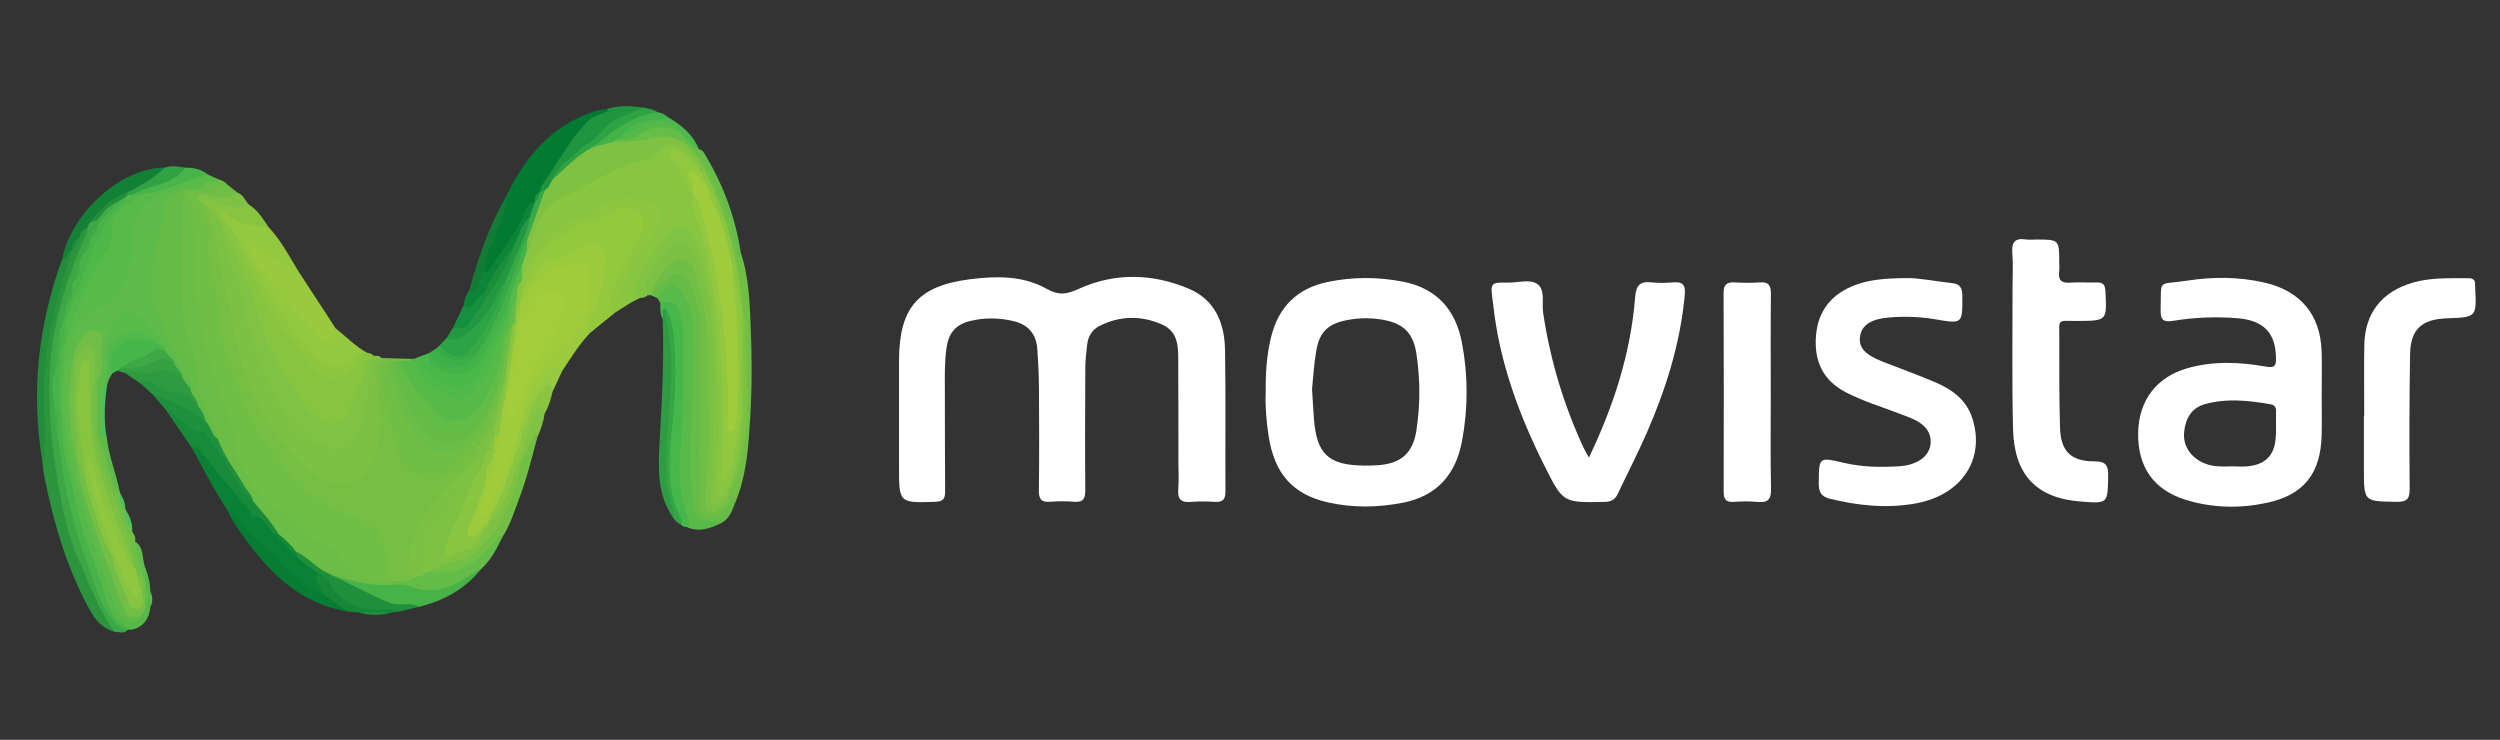 <?xml version="1.0" encoding="utf-8"?>
<!-- Generator: Adobe Illustrator 16.0.0, SVG Export Plug-In . SVG Version: 6.00 Build 0)  -->
<!DOCTYPE svg PUBLIC "-//W3C//DTD SVG 1.1//EN" "http://www.w3.org/Graphics/SVG/1.1/DTD/svg11.dtd">
<svg version="1.1" id="Capa_1" xmlns="http://www.w3.org/2000/svg" xmlns:xlink="http://www.w3.org/1999/xlink" x="0px" y="0px"
	 width="270.333px" height="80px" viewBox="0 0 270.333 80" enable-background="new 0 0 270.333 80" xml:space="preserve">
<rect x="0" y="0" width="270.333" height="80" fill="#333333" stroke="none"/>
<g>
	<g>
		<path fill-rule="evenodd" clip-rule="evenodd" fill="#FFFFFF" d="M132.466,37.826c-0.049-2.884-1.069-5.401-3.916-6.606
			c-3.918-1.66-7.995-1.751-11.857-0.004c-1.414,0.641-2.206,0.75-3.578-0.017c-2.527-1.411-5.437-1.362-8.227-1.003
			c-5.68,0.729-7.665,3.112-7.673,8.845c-0.002,2.038,0,4.076,0,6.115c0,1.765,0,3.532,0,5.297c0,3.96-0.001,3.933,3.924,3.809
			c0.87-0.027,1.065-0.364,1.059-1.141c-0.028-3.576-0.015-7.156-0.027-10.732c-0.006-1.586-0.043-3.169,0.174-4.747
			c0.225-1.638,1.001-2.556,2.567-2.934c1.569-0.377,3.147-0.357,4.71,0.021c1.541,0.37,2.42,1.37,2.54,2.957
			c0.112,1.488,0.174,2.982,0.186,4.477c0.025,3.622,0.036,7.247-0.011,10.869c-0.012,0.944,0.27,1.306,1.229,1.224
			c0.854-0.072,1.725-0.072,2.578,0c0.994,0.084,1.218-0.347,1.21-1.263c-0.035-4.392-0.02-8.785,0.004-13.18
			c0.005-0.854,0.104-1.714,0.202-2.565c0.1-0.858,0.531-1.586,1.285-1.977c2.227-1.153,4.57-1.172,6.813-0.182
			c1.938,0.854,1.74,2.777,1.751,4.495c0.021,3.486,0.014,6.973,0.017,10.462c0.002,0.951,0.064,1.907-0.016,2.852
			c-0.093,1.09,0.318,1.476,1.394,1.374c0.853-0.079,1.722-0.054,2.58-0.004c0.818,0.048,1.131-0.263,1.126-1.089
			C132.486,48.062,132.552,42.942,132.466,37.826z"/>
		<path fill-rule="evenodd" clip-rule="evenodd" fill="#FFFFFF" d="M180.895,30.536c-0.764,0.064-1.545,0.084-2.306-0.003
			c-1.286-0.149-1.675,0.351-1.778,1.638c-0.484,6.016-2.297,11.669-4.994,17.306c-0.269-0.488-0.436-0.75-0.566-1.03
			c-2.165-4.66-3.625-9.532-4.386-14.615c-0.158-1.056,0.246-2.436-0.582-3.083c-0.794-0.62-2.099-0.173-3.177-0.19
			c-1.941-0.03-1.952,0.003-1.697,1.985c0.012,0.089,0.031,0.179,0.042,0.268c0.659,6.246,2.781,12.026,5.58,17.597
			c1.99,3.962,1.979,3.949,6.451,3.867c0.74-0.013,1.165-0.252,1.472-0.908c1.014-2.169,2.125-4.294,3.084-6.486
			c2.095-4.78,3.651-9.714,4.138-14.957C182.283,30.779,181.969,30.447,180.895,30.536z"/>
		<path fill-rule="evenodd" clip-rule="evenodd" fill="#FFFFFF" d="M209.245,41.328c-1.866-0.797-3.783-1.479-5.672-2.223
			c-1.96-0.771-2.637-1.563-2.43-2.793c0.199-1.174,1.214-1.837,3.181-1.988c1.626-0.128,3.259-0.079,4.869,0.191
			c3.048,0.516,3.015,0.534,3-2.532c-0.004-0.831-0.236-1.267-1.08-1.363c-1.841-0.207-3.666-0.569-4.911-0.55
			c-2.437,0.019-4.238,0.171-5.933,0.887c-2.323,0.983-3.671,2.741-3.893,5.27c-0.241,2.727,0.682,4.872,3.212,6.188
			c1.852,0.964,3.845,1.565,5.783,2.309c0.843,0.323,1.717,0.59,2.444,1.146c1.354,1.032,1.261,2.977-0.183,3.877
			c-0.665,0.414-1.415,0.617-2.187,0.666c-2.037,0.132-4.067,0.102-6.071-0.367c-2.713-0.636-2.679-0.626-2.706,2.181
			c-0.011,0.904,0.214,1.449,1.135,1.683c3.062,0.764,6.158,1.089,9.276,0.541c5.03-0.882,7.61-4.777,6.207-9.191
			C212.637,43.211,211.076,42.109,209.245,41.328z"/>
		<path fill-rule="evenodd" clip-rule="evenodd" fill="#FFFFFF" d="M226.486,49.886c-2.545,0.007-3.652-1.083-3.728-3.621
			c-0.097-3.207-0.082-6.42-0.079-9.63c0.002-2.25-0.283-1.918,1.944-1.93c3.224-0.018,3.202-0.003,3.045-3.195
			c-0.034-0.688-0.236-0.99-0.943-0.967c-0.949,0.032-1.904-0.051-2.849,0.023c-0.945,0.073-1.341-0.254-1.21-1.209
			c0.043-0.31,0.006-0.633,0.006-0.949c0-2.505,0-2.505-2.507-2.505c-0.362,0-0.732,0.047-1.084-0.008
			c-1.231-0.197-1.581,0.335-1.481,1.514c0.102,1.212,0.021,2.439,0.024,3.66c0.008,5.112-0.075,10.223,0.054,15.331
			c0.124,4.986,2.555,7.469,7.331,7.836c2.943,0.225,2.898,0.225,2.953-2.751C227.983,50.36,227.749,49.883,226.486,49.886z"/>
		<path fill-rule="evenodd" clip-rule="evenodd" fill="#FFFFFF" d="M267.645,31.048c-0.005-0.09-0.007-0.18-0.002-0.27
			c0.025-0.536-0.263-0.701-0.754-0.697c-1.983,0.02-3.971-0.091-5.921,0.464c-3.389,0.966-5.251,3.282-5.309,6.793
			c-0.042,2.531-0.008,5.063-0.008,7.596c-0.013,0-0.022,0-0.033,0c0,1.944,0,3.887,0,5.832c0,3.488,0,3.442,3.51,3.5
			c1.122,0.018,1.451-0.284,1.438-1.423c-0.046-4.837-0.034-9.676,0.043-14.511c0.047-2.716,1.238-3.811,3.957-3.909
			C267.815,34.304,267.815,34.304,267.645,31.048z"/>
		<path fill-rule="evenodd" clip-rule="evenodd" fill="#FFFFFF" d="M191.478,42.542c-0.001-3.577-0.025-7.153,0.015-10.729
			c0.009-0.904-0.208-1.354-1.207-1.278c-0.899,0.069-1.813,0.054-2.713,0.003c-0.867-0.049-1.2,0.248-1.196,1.157
			c0.03,7.152,0.028,14.304,0.009,21.458c-0.003,0.796,0.213,1.175,1.075,1.115c0.856-0.057,1.726-0.078,2.578,0.006
			c1.107,0.109,1.494-0.247,1.467-1.411C191.433,49.423,191.48,45.981,191.478,42.542z"/>
		<path fill-rule="evenodd" clip-rule="evenodd" fill="#FFFFFF" d="M151.634,30.445c-2.694-0.512-5.382-0.515-8.073,0.047
			c-3.311,0.692-5.314,2.704-6.116,5.958c-0.469,1.901-0.604,3.834-0.58,6.066c-0.063,1.353,0.063,2.974,0.307,4.586
			c0.621,4.099,2.597,6.371,6.457,7.231c2.675,0.598,5.391,0.554,8.079,0.025c3.672-0.721,5.717-3.058,6.385-6.662
			c0.658-3.547,0.665-7.106-0.013-10.652C157.389,33.444,155.32,31.144,151.634,30.445z M153.163,46.523
			c-0.378,2.476-1.656,3.609-4.182,3.784c-0.495,0.034-0.993,0.044-1.49,0.038c-3.838-0.044-5.116-1.234-5.41-5.036
			c-0.073-0.945-0.121-1.895-0.205-3.234c0.12-1.14,0.197-2.682,0.463-4.188c0.363-2.063,1.326-2.902,3.404-3.289
			c1.26-0.233,2.514-0.247,3.771-0.024c2.261,0.394,3.31,1.437,3.651,3.71C153.576,41.028,153.584,43.781,153.163,46.523z"/>
		<path fill-rule="evenodd" clip-rule="evenodd" fill="#FFFFFF" d="M251.044,38.042c-0.116-4.011-2.281-6.591-6.186-7.487
			c-2.777-0.636-5.581-0.635-8.366-0.206c-3.29,0.508-2.758-0.308-2.857,3.172c-0.031,1.059,0.299,1.346,1.33,1.175
			c2.329-0.384,4.684-0.482,7.038-0.281c2.787,0.241,4.05,1.589,4.108,4.229c0.019,0.853-0.066,1.182-1.096,0.998
			c-2.82-0.5-5.664-0.624-8.473,0.17c-3.34,0.948-5.275,3.479-5.336,6.987c-0.064,3.692,1.676,6.174,5.128,7.244
			c2.872,0.891,5.821,0.955,8.725,0.342c4.089-0.859,5.892-3.188,5.989-7.377c0.034-1.448,0.005-2.899,0.004-4.349
			C251.053,41.121,251.09,39.58,251.044,38.042z M246.07,47.488c-0.175,1.8-1.155,2.743-2.974,2.931
			c-0.58,0.061-1.173,0.009-1.761,0.009c-1.128,0.035-2.256,0.072-3.307-0.484c-1.254-0.665-1.98-1.83-1.854-3.19
			c0.134-1.466,0.777-2.65,2.264-3.06c2.362-0.647,4.751-0.393,7.124,0.03c0.42,0.075,0.568,0.35,0.555,0.783
			C246.083,45.5,246.165,46.501,246.07,47.488z"/>
	</g>
	<g>
		<path fill-rule="evenodd" clip-rule="evenodd" fill="#71BE45" d="M24.644,20.007c0.358,0.285,0.716,0.567,1.073,0.85
			c-0.574,1.282-1.721,0.67-2.644,0.813c-0.408,0.064-0.927-0.552-1.219,0.194c0.756,1.559,1.216,3.109,1.101,4.927
			c-0.103,1.631,0.509,3.283,0.83,4.919c0.381,1.947,0.495,3.929,0.91,5.866c0.115,0.535,0.249,1.053,0.484,1.544
			c1.218,4.729,3.651,8.798,6.81,12.463c0.711,0.825,1.617,1.515,2.564,1.977c1.647,0.809,3.057,2.115,4.961,2.408
			c0.982,0.15,1.567,0.788,1.925,1.711c0.671,1.727,1.016,3.514,1.095,5.36c-2.192,0.589-4.905-0.479-5.975-2.384
			c-0.272-0.485-0.532-0.979-1.077-1.162c-1.469-0.498-2.492-1.609-3.625-2.567c-0.519-0.44-0.996-0.963-1.606-1.239
			c-2.622-1.188-3.552-3.739-4.906-5.951c-0.14-0.229-0.304-0.526-0.229-0.769c0.454-1.461-0.302-2.646-0.855-3.867
			c-0.934-2.062-1.452-4.273-2.169-6.405c-0.558-1.657-0.823-3.506-1-5.299c-0.312-3.145-0.446-6.303-0.606-9.46
			c-0.038-0.726-0.075-1.438-0.305-2.137c-0.25-0.759,0.024-1.323,0.849-1.305C22.271,20.522,23.433,20.114,24.644,20.007z"/>
		<path fill-rule="evenodd" clip-rule="evenodd" fill="#88C541" d="M69.213,32.213c-0.354,0.186-0.71,0.37-1.064,0.554
			c-1.208,0.024-1.595-0.36-1.251-1.478c0.49-1.594,1.036-3.185,2.194-4.461c0.74-0.815,1.333-1.724,1.596-2.796
			c0.313-1.278-0.11-1.756-1.384-2.098c-1.634-0.438-3.034,0.084-4.392,0.851c-1.143,0.645-2.358,1.128-3.521,1.706
			c-2.006,0.997-3.218,2.816-4.174,4.805c-0.179,0.371-0.078,1.057-0.831,0.952c-0.345-0.445-0.29-0.953-0.243-1.461
			c0.159-0.615,0.264-1.246,0.567-1.815c0.544-0.992,0.785-2.103,1.242-3.137c0.622-1.397,1.604-2.31,2.979-2.889
			c1.83-0.771,3.445-1.949,5.248-2.781c1.106-0.512,2.231-0.958,3.388-1.331c0.517-0.165,1.011-0.323,1.436-0.704
			c1.069-0.958,2.04-1.057,3.117-0.168c0.726,0.598,1.708,1.084,1.72,2.258c-0.662,0.431-0.936-0.206-1.313-0.5
			c-0.477-0.37-0.808-0.953-1.794-1.131c0.822,1.783,2.059,3.122,2.424,4.854c-0.069,0.563,0.14,1.066,0.318,1.578
			c1.729,4.986,2.517,10.128,2.875,15.387c0.23,3.392,0.12,6.773,0.228,10.16c0.023,0.724,0.016,1.447-0.097,2.173
			c0.403-0.944,0.535-1.954,0.742-2.954c0.142-0.688-0.082-1.59,0.837-1.967c0.684,0.838,0.421,1.789,0.261,2.69
			c-0.256,1.449-0.6,2.883-1.072,4.279c-0.07,0.137-0.162,0.26-0.268,0.371c-0.414,0.37-0.714,1.088-1.422,0.742
			c-0.623-0.303-0.601-1.005-0.528-1.574c0.423-3.288,0.173-6.59,0.255-9.886c0.122-4.909-0.532-9.725-1.692-14.482
			c-0.193-0.792-0.462-1.564-0.95-2.236c-0.695-0.957-1.363-1.099-2.109-0.244c-1.312,1.5-2.35,3.204-3.234,4.994
			C69.024,31.029,69.235,31.632,69.213,32.213z"/>
		<path fill-rule="evenodd" clip-rule="evenodd" fill="#5EBB49" d="M11.562,47.439c0.22,1.96,1.014,3.785,1.38,5.709
			c-0.825,0.284-0.868-0.439-1.046-0.874c-0.773-1.882-1.196-3.872-1.68-5.844c-0.115-1.671-0.118-3.341-0.006-5.014
			c0.545-1.333,0.458-2.735,0.408-4.13c-0.013-0.354,0-0.786-0.4-0.937c-0.5-0.185-0.869,0.129-1.15,0.508
			c-0.998,1.345-1.06,2.952-1.151,4.513c-0.194,3.307,0.141,6.579,0.938,9.796c1.127,4.782,2.966,9.329,4.587,13.947
			c0.351,1.002,1.214,1.185,2.063,1.427c-0.417,0.985-1.011,1.246-1.943,0.839c-0.857-0.373-1.258-1.109-1.536-1.953
			c-1.312-3.962-2.802-7.863-3.779-11.937c-0.492-2.051-1.324-4.023-1.35-6.177c-0.013-0.628,0.084-1.262-0.107-1.881
			c-0.044-0.134-0.074-0.272-0.097-0.415c-0.256-2.674,0.005-5.328,0.595-7.922c0.434-1.906,1.509-3.488,3.44-4.243
			c0.99-0.384,1.697-1,2.107-1.966c0.765-1.799,1.637-3.549,1.279-5.635c-0.233-1.359,1.086-3.455,2.418-3.985
			c0.864-0.341,1.572-1.355,2.704-0.732c0.087,0.167,0.169,0.392,0.019,0.5c-1.078,0.774-1.117,2.017-1.411,3.128
			c-0.499,1.884-0.59,3.838-0.928,5.755c-0.237,1.345,0.015,2.683,0.581,3.973c0.926,2.109,1.628,4.315,2.838,6.299
			c0.3,0.493,0.605,1.028,0.4,1.661c-0.802,0.448-0.841-0.356-1.164-0.7c-0.199-0.535-0.523-1.007-0.801-1.498
			c-0.278-0.623-0.892-1.012-1.145-1.652c-0.049-0.116-0.087-0.233-0.122-0.353c-0.57-1.515-1.858-2.369-3.045-3.315
			c-0.506-0.403-0.928-0.199-1.285,0.213c-0.789,0.911-1.236,1.962-1.19,3.19c0.123,1.371-0.134,2.688-0.515,3.991
			C11.189,43.634,10.862,45.545,11.562,47.439z"/>
		<path fill-rule="evenodd" clip-rule="evenodd" fill="#6BBD46" d="M24.644,20.007c-0.972,0.838-2.149,0.838-3.327,0.792
			c-0.883-0.034-1.196,0.241-0.747,1.109c0.159,0.309,0.246,0.682,0.267,1.032c0.197,3.323,0.184,6.674,0.617,9.963
			c0.321,2.438,0.646,4.886,1.591,7.276c0.927,2.344,1.543,4.832,2.618,7.145c0.348,0.748-0.586,1.4,0,2.292
			c1.438,2.19,2.401,4.69,5.016,5.948c1.103,0.532,2.015,1.504,2.932,2.361c0.577,0.541,1.16,1,1.933,1.164
			c0.483,0.101,0.92,0.372,1.067,0.765c1.07,2.861,3.55,2.902,5.979,3.074c0.162-0.085,0.276-0.044,0.343,0.128
			c-0.024,0.158-0.109,0.272-0.252,0.344c-2.354,0.553-4.542-0.093-6.701-0.93c-1.604-0.455-2.717-1.666-4.019-2.591
			c-0.733-0.625-1.417-1.302-2.039-2.041c-0.922-1.2-1.939-2.329-2.781-3.594c-1.399-2.287-3.098-4.399-3.994-6.976
			c-0.709-1.757-1.692-3.432-1.986-5.315c-0.609-3.907-2.122-7.687-1.971-11.684c0.109-2.887,0.117-5.774,0.213-8.66
			c0.015-0.411,0.124-0.805,0.438-1.106c0.675-0.567,1.783-0.042,2.335-0.928c0.479-0.199,0.982-0.195,1.487-0.173
			C24.06,19.494,24.379,19.708,24.644,20.007z"/>
		<path fill-rule="evenodd" clip-rule="evenodd" fill="#87C541" d="M39.708,38.161c0.27,0.022,0.519,0.088,0.694,0.315
			c-0.712,2.038-1.442,4.069-2.402,6.01c-0.792,1.602-1.834,1.993-3.406,1.165c-1.229-0.648-2.199-1.573-2.757-2.872
			c-0.501-1.168-1.097-2.266-2.014-3.183c-0.894-0.892-1.3-2.105-1.555-3.268c-0.563-2.563-1.56-4.978-2.519-7.379
			c-0.625-1.569-1.199-3.199-2.058-4.68c-0.367-0.835-1.093-1.364-1.704-1.99c-0.151-0.152-0.21-0.33-0.15-0.541
			c0.228-0.413,0.618-0.35,0.938-0.232c1.391,0.519,2.882,0.409,4.301,0.732c0.883,0.596,1.402,1.499,1.987,2.345
			c-1.613,0.505-3.246,0.076-4.688-1.264c0.531,0.917,1.3,1.609,1.646,2.569c0.265,0.968,0.738,1.845,1.224,2.712
			c1.667,2.969,2.757,6.298,5.426,8.646c0.377,0.33,0.493,0.855,0.7,1.306c0.507,1.108,1.332,1.892,2.562,1.95
			c1.145,0.056,1.892-0.737,2.48-1.637c0.197-0.301,0.319-0.656,0.701-0.787C39.318,38.06,39.516,38.096,39.708,38.161z"/>
		<path fill-rule="evenodd" clip-rule="evenodd" fill="#80C243" d="M23.836,24.064c1.367,2.351,2.19,4.933,3.263,7.411
			c0.876,2.024,1.039,4.288,2.073,6.213c1.191,2.219,2.621,4.31,3.998,6.424c0.445,0.684,1.195,1.041,1.918,1.43
			c1.113,0.6,1.958,0.144,2.375-0.746c0.81-1.721,1.74-3.41,2.137-5.302c0.104-0.495,0.395-0.789,0.803-1.018
			c0.311-0.009,0.625-0.038,0.855,0.238c-0.029,0.065-0.057,0.132-0.083,0.199c-1.076,1.266-0.93,2.88-1.178,4.363
			c-0.196,1.175-0.412,2.373-0.969,3.374c-1.454,2.609-2.848,2.855-5.607,1.142c-2.557-1.589-3.892-4.264-5.08-6.899
			c-1.209-2.684-2.02-5.532-2.504-8.441c-0.347-2.084-1.56-3.86-1.919-5.919C23.776,25.723,23.239,24.906,23.836,24.064z"/>
		<path fill-rule="evenodd" clip-rule="evenodd" fill="#94C93E" d="M66.469,33.833c-0.894,0.73-1.789,1.459-2.683,2.188
			c-1.095-0.483-0.412-1.215-0.151-1.748c0.767-1.566,1.211-3.188,1.263-4.93c0.014-0.497-0.013-0.99-0.003-1.483
			c0.019-0.965-0.521-1.226-1.312-0.939c-2.394,0.862-4.913,1.555-6.111,4.196c-0.186,0.407-0.421,0.938-1.071,0.848
			c-0.195-0.238-0.211-0.512-0.153-0.799c0.661-1.11,0.974-2.382,1.727-3.467c1.403-2.017,3.315-3.288,5.593-4.021
			c1.168-0.376,2.172-1.107,3.38-1.385c0.853-0.194,1.596-0.109,2.316,0.396c0.588,0.413,0.842,0.909,0.639,1.624
			c-0.297,1.044-0.57,2.097-1.224,2.996c-0.725,0.993-1.187,2.131-1.685,3.239C66.532,31.577,66.259,32.676,66.469,33.833z"/>
		<path fill-rule="evenodd" clip-rule="evenodd" fill="#58BA49" d="M23.664,19.403c-0.453,0.257-0.938,0.362-1.457,0.314
			c-0.769,0.822-1.852,0.592-2.792,0.838c-0.067-0.007-0.133-0.015-0.199-0.023c-2.595,0.45-4.383,2.065-4.85,4.384
			c-0.018,0.09-0.03,0.181-0.025,0.27c0.13,2.692-0.145,3.756-1.255,6.023c-0.495,1.011-1.172,1.593-2.234,1.971
			c-1.916,0.68-2.874,2.31-3.282,4.163c-0.573,2.598-0.697,5.259-0.583,7.922c-0.169,0.077-0.308,0.04-0.417-0.111
			c-0.46-1.63-0.257-3.294-0.146-4.931c0.061-0.884,0.165-1.777,0.224-2.668c0.012-0.147,0.042-0.296,0.083-0.439
			c1.042-3.6,2.444-7.042,4.507-10.192c0.328-0.5,0.584-1.054,0.531-1.647c-0.172-1.929,1.007-2.973,2.446-3.857
			c0.306-0.188,0.603-0.396,0.924-0.559c1.953-0.751,4.059-1.037,5.949-1.983c0.446-0.224,0.949-0.217,1.42,0.012
			C22.894,19.061,23.279,19.232,23.664,19.403z"/>
		<path fill-rule="evenodd" clip-rule="evenodd" fill="#70BE46" d="M78.738,52.874c0.089,0,0.179,0,0.269,0
			c0.896-2.479,1.176-5.023,1.351-7.66c0.206-3.088-0.326-6.127-0.104-9.188c0.041-0.581,0.069-1.18-0.128-1.748
			c-0.598-3.776-0.989-7.594-2.315-11.225c-0.526-1.439-1.228-2.807-1.697-4.265c-0.004-0.142,0.029-0.276,0.097-0.4
			c0.849-0.204,0.925,0.542,1.15,1.006c1.219,2.507,1.955,5.179,2.583,7.883c0.042,0.175,0.1,0.279,0.049,0.106
			c-0.003-0.012,0.071-0.045,0.109-0.069c0.748,2.234,0.925,4.578,1.029,6.886c0.167,3.688,0.22,7.4-0.013,11.08
			c-0.191,3.014-0.381,6.083-1.567,8.948c-0.573,0.194-0.643,0.843-1.075,1.178c-0.669,0.518-1.361,0.967-2.23,0.656
			c-0.923-0.33-0.852-1.181-0.866-1.948c-0.107-6.014,0.007-12.028-0.001-18.04c-0.001-1.66-0.343-3.23-0.955-4.75
			c-0.569-1.415-1.063-1.514-2.356-0.672c-0.518,0.337-0.751,1.063-1.493,1.078c-0.397-0.458-0.296-0.94-0.004-1.376
			c0.501-0.752,1.031-1.494,1.755-2.059c1.211-0.942,2.317-0.687,2.947,0.724c0.707,1.581,1.131,3.268,1.292,4.971
			c0.157,1.659,0.429,3.316,0.371,4.999c-0.121,3.432,0.231,6.86,0.026,10.298c-0.078,1.309-0.418,2.596-0.3,3.912
			c0.047,0.521-0.255,1.26,0.269,1.507c0.608,0.288,1.018-0.37,1.411-0.791C78.564,53.604,78.66,53.242,78.738,52.874z"/>
		<path fill-rule="evenodd" clip-rule="evenodd" fill="#017A32" d="M54.538,21.603c2.071-4.397,4.916-7.999,9.766-9.568
			c0.438-0.144,0.869-0.204,1.314-0.242c0.292,0.42,0.322,0.513-0.241,0.698c-1.573,0.516-2.606,1.749-3.38,2.999
			c-1.071,1.726-2.36,3.309-3.307,5.108c-0.056,0.111-0.124,0.218-0.193,0.32c-0.23,0.291-0.372,0.635-0.537,0.965
			c-0.07,0.107-0.152,0.205-0.244,0.296c-0.576,0.482-0.843,1.167-1.116,1.818c-0.809,1.929-2.22,3.458-3.341,5.179
			c-0.317,0.486-0.73,0.721-1.114,0.018c-0.204-0.693,0.012-1.318,0.291-1.944C53.25,25.41,53.973,23.536,54.538,21.603z"/>
		<path fill-rule="evenodd" clip-rule="evenodd" fill="#2B953E" d="M12.419,68.325c-1.317-0.346-2.115-1.28-2.736-2.415
			c-2.455-4.486-3.875-9.327-4.874-14.309c-0.113-0.569-0.153-1.151-0.227-1.729c0.093-1.839-0.141-3.669-0.193-5.506
			c-0.134-4.723,0.563-9.317,1.933-13.821c0.314-1.033,0.607-2.077,1.082-3.054c0.036-0.138,0.088-0.271,0.148-0.401
			c0.271-0.542,0.675-1.02,0.796-1.638c0.282-0.453,0.398-1.192,1.224-0.719c0.276,1.044-0.465,1.798-0.791,2.66
			c-1.646,4.37-2.965,8.799-3.074,13.525c-0.131,5.741,0.569,11.41,2.197,16.86c0.978,3.276,2.072,6.661,4.281,9.457
			C12.436,67.552,12.722,67.882,12.419,68.325z"/>
		<path fill-rule="evenodd" clip-rule="evenodd" fill="#57BA49" d="M77.896,56.607c-1.152,0.55-2.317,0.966-3.592,0.396
			c-1.493-3.527-1.338-7.203-1.012-10.903c0.318-3.598,0.172-7.205,0.084-10.808c-0.031-1.279-0.596-2.254-1.978-2.534
			c-0.097-0.168-0.193-0.336-0.29-0.506c-0.139-0.881,0.347-1.396,1.101-1.598c0.788-0.212,1.421,0.224,1.855,0.844
			c0.882,1.254,1.298,2.675,1.261,4.208c-0.097,4.013,0.205,8.028-0.234,12.041c-0.261,2.384,0.159,4.774,0.255,7.162
			c0.033,0.818,0.5,1.188,1.309,1.237C77.097,56.173,77.695,55.895,77.896,56.607z"/>
		<path fill-rule="evenodd" clip-rule="evenodd" fill="#9BCA3D" d="M56.45,31.947c0.485-0.483,0.764-1.101,1.125-1.668
			c0.667-1.051,1.282-2.069,2.779-2.302c0.713-0.109,1.372-0.805,2.211-1.079c2.531-0.83,3.089-0.402,2.774,2.25
			c-0.234,1.983-0.576,3.904-1.605,5.651c-0.233,0.398-0.393,0.835,0.052,1.224c-1.173,1.231-2.051,2.676-2.987,4.081
			c-1.691,0.224-2.19,1.653-2.934,2.86c-0.33,0.536-0.234,1.482-1.246,1.435c-0.46-1.721,0.722-2.923,1.481-4.168
			c0.761-1.249,1.759-2.413,2.938-3.334c2.327-1.823,2.458-4.357,2.361-6.979c-0.02-0.525-0.334-0.876-0.866-0.839
			c-1.388,0.096-2.823,0.087-3.804,1.361c-0.605,0.782-1.333,1.468-1.845,2.331c-0.163,0.275-0.29,0.72-0.795,0.503
			C55.809,32.722,55.844,32.257,56.45,31.947z"/>
		<path fill-rule="evenodd" clip-rule="evenodd" fill="#65BC47" d="M77.896,56.607c-0.119-0.062-0.232-0.164-0.356-0.178
			c-2.536-0.279-2.382-0.294-2.641-2.816c-0.619-6.049,0.383-12.078,0.06-18.12c-0.072-1.361-0.466-2.571-1.099-3.697
			c-0.788-1.403-1.863-1.194-2.751,0.456c-0.262-0.116-0.524-0.23-0.787-0.345c-0.038-0.215,0.027-0.317,0.259-0.234
			c0.523-0.75,1.236-1.295,1.966-1.82c0.805-0.579,1.462-0.347,1.857,0.468c0.812,1.674,1.375,3.438,1.334,5.326
			c-0.086,4.016,0.085,8.031-0.113,12.056c-0.11,2.215,0.153,4.468,0.126,6.711c-0.006,0.478-0.153,1.053,0.411,1.332
			c0.589,0.291,1.167,0.087,1.659-0.265c0.512-0.367,0.949-0.822,1.273-1.388c0.21-0.365,0.405-0.271,0.454,0.135
			C79.196,55.157,78.901,56.131,77.896,56.607z"/>
		<path fill-rule="evenodd" clip-rule="evenodd" fill="#098236" d="M24.592,55.163c-1.397-2.12-2.583-4.363-3.763-6.608
			c0.5-0.498,0.59-0.532,1.093,0.036c0.592,0.67,1.212,1.333,1.724,2.06c1.11,1.577,2.518,2.92,3.557,4.551
			c-0.031,0.498,0.112,0.771,0.664,0.5c0.964,0.343,1.368,1.263,2.005,1.944c0.687,0.777,1.432,1.501,2.195,2.205
			c0.698,0.68,1.565,1.155,2.229,1.872c0.166,0.271,0.353,0.526-0.044,0.788c-0.129,0.085,0.114,0.091,0.134,0.176
			c0.301,0.52,0.919,0.925,0.622,1.67c-0.406,0.265-0.807,0.17-1.125-0.118c-1.563-1.407-3.408-2.46-4.696-4.237
			c-0.82-1.132-2.25-1.772-3.112-2.976C25.614,56.386,25.385,55.544,24.592,55.163z"/>
		<path fill-rule="evenodd" clip-rule="evenodd" fill="#47B348" d="M14.319,68.073c-0.169,0.01-0.338,0.021-0.507,0.031
			c-0.739,0.277-1.178-0.189-1.607-0.657c-0.83-0.913-1.365-2.005-1.838-3.125c-2.294-5.416-3.739-11.058-4.445-16.895
			c-0.033-0.268-0.018-0.541-0.021-0.811c-0.095-0.791-0.045-1.595-0.225-2.38c-0.126-1.332-0.296-2.663-0.044-4
			c0.264-1.355,0.382-2.731,0.549-4.098c0.006-0.132,0.023-0.263,0.047-0.395c0.288-0.907,0.444-1.854,0.743-2.76
			c0.037-0.118,0.086-0.233,0.139-0.345c0.246-0.428,0.37-0.893,0.378-1.388c0.062-0.367,0.044-0.759,0.31-1.067
			c0.377-0.441,0.505-0.967,0.496-1.536c0.033-0.517,0.201-0.981,0.535-1.38c0.267-0.313,0.499-0.646,0.596-1.055
			C9.456,26.1,9.5,25.992,9.549,25.886c0.234-0.474,0.557-0.899,0.719-1.407c0.042-0.115,0.092-0.225,0.148-0.33
			c0.528-1.002,1.483-1.64,2.145-2.529c0.319-0.225,0.617-0.571,1.045-0.192c0.083,0.239,0.028,0.451-0.147,0.618
			c-2.275,2.181-3.09,5.11-4.088,7.945c-0.315,0.896-0.705,1.761-1.078,2.63c-0.623,1.447-1.104,2.926-1.307,4.489l0,0
			c-0.426,2.751-0.616,5.511-0.255,8.285c0.471,1.506,0.236,3.111,0.67,4.632c1.008,3.53,1.717,7.142,3.018,10.598
			c0.534,1.421,1.058,2.859,1.505,4.316c0.354,1.155,0.781,2.213,2.075,2.612C14.22,67.622,14.367,67.808,14.319,68.073z"/>
		<path fill-rule="evenodd" clip-rule="evenodd" fill="#99CA3E" d="M32.307,29.4c1.329,2.032,2.656,4.062,3.983,6.093
			c-0.083,0.328,0.153,0.603,0.145,0.921c-0.019,0.723-0.403,0.99-1.061,0.779c-0.65-0.212-1.193-0.624-1.645-1.142
			c-2.149-2.472-4.39-4.864-6.26-7.566c-0.227-0.672-1.153-1.379-0.488-2.012c0.703-0.668,1.313,0.301,1.958,0.625
			C30.173,27.711,31.059,28.819,32.307,29.4z"/>
		<path fill-rule="evenodd" clip-rule="evenodd" fill="#3CA745" d="M9.16,27.327c-0.431,0.354-0.559,0.827-0.543,1.359
			c-0.3,0.503-0.267,1.118-0.543,1.629c-0.397,0.286-0.232,0.713-0.273,1.09c-0.344,0.387-0.297,0.93-0.542,1.356l0,0
			c-0.497,0.936-0.587,1.981-0.815,2.99l0,0c-0.283,1.528-0.349,3.081-0.544,4.619c-0.541,1.27-0.021,2.536,0,3.806
			c0.354,0.786-0.101,1.661,0.271,2.446c0.583,4.809,1.472,9.567,3.184,14.097c0.779,2.061,1.273,4.28,2.661,6.108
			c0.491,0.646,0.976,1.158,1.796,1.276c-0.401,0.478-0.919,0.212-1.393,0.221c-1.767-2.317-2.667-5.055-3.861-7.664
			c-1.277-2.79-1.81-5.717-2.32-8.657c-0.561-3.233-0.886-6.494-0.911-9.797c-0.043-5.708,1.438-11.03,3.68-16.196
			c0.198-0.455,0.485-0.876,0.421-1.406c-0.127-0.3,0.043-0.494,0.239-0.678c0.288-0.171,0.577-0.337,0.918-0.135
			c0.076,0.192,0.083,0.378-0.066,0.545l0,0c-0.202,0.579-0.633,1.044-0.814,1.632c0,0.089-0.001,0.18-0.001,0.271
			C9.398,26.539,9.346,26.967,9.16,27.327z"/>
		<path fill-rule="evenodd" clip-rule="evenodd" fill="#8EC640" d="M66.469,33.833c-1.263-1.492,0.063-2.741,0.483-3.996
			c0.606-1.813,2.033-3.259,2.511-5.177c0.34-1.365-0.592-2.36-2.023-2.153c-1.378,0.199-2.438,1.106-3.739,1.492
			c-2.67,0.793-4.669,2.509-6.211,4.832c-0.488,0.732-0.305,1.717-1.038,2.303c-0.222-0.194-0.229-0.428-0.135-0.682
			c0.042-0.047,0.084-0.094,0.126-0.14c0.746-2.113,1.92-3.923,3.622-5.406c0.524-0.458,1.031-0.79,1.723-0.963
			c1.543-0.384,2.788-1.42,4.199-2.106c1.448-0.704,2.824-0.372,4.214-0.089c0.904,0.182,1.331,1.468,0.832,2.623
			c-0.386,0.896-0.776,1.83-1.521,2.528c-1.349,1.266-1.749,3.024-2.372,4.657c-0.333,0.868,0.332,1.086,1.007,1.21
			C67.589,33.122,67.029,33.478,66.469,33.833z"/>
		<path fill-rule="evenodd" clip-rule="evenodd" fill="#81C343" d="M78.738,52.874c0.167,0.273,0.167,0.544-0.002,0.815
			c-0.146,0.229-0.316,0.438-0.512,0.629c-0.345,0.339-0.725,0.556-1.213,0.322c-0.452-0.216-0.461-0.648-0.438-1.053
			c0.122-2.071,0.349-4.135,0.299-6.213c-0.144-6.01,0.507-12.081-1.403-17.953c-0.238-0.734-0.474-1.472-0.931-2.095
			c-0.641-0.875-1.3-0.931-1.988-0.096c-1.143,1.391-2.266,2.813-2.509,4.696c-0.237,0.205-0.511,0.31-0.827,0.286
			c-0.632-0.306-0.684-0.909-0.461-1.397c1.004-2.197,2.198-4.281,3.933-6.012c0.749-0.744,1.352-0.5,1.941,0.187
			c0.758,0.884,1.078,1.963,1.377,3.053c1.99,7.241,1.651,14.655,1.645,22.043c0,0.77-0.397,1.488-0.273,2.273
			c0.075,0.473-0.228,1.15,0.306,1.363C78.273,53.958,78.32,53.099,78.738,52.874z"/>
		<path fill-rule="evenodd" clip-rule="evenodd" fill="#7AC144" d="M70.041,31.927c-0.287-0.973-0.118-1.815,0.555-2.616
			c0.544-0.65,0.954-1.416,1.426-2.128c1.221-1.835,2.389-1.296,3.131,0.394c0.922,2.101,1.395,4.375,1.662,6.65
			c0.658,5.63,0.15,11.288,0.276,16.934c0.016,0.709-0.201,1.422-0.242,2.136c-0.021,0.376-0.191,0.866,0.265,1.107
			c0.498,0.266,0.845-0.085,1.183-0.401c0.13-0.121,0.292-0.211,0.439-0.313c-0.01,0.573-0.434,0.879-0.819,1.178
			c-0.354,0.274-0.774,0.553-1.243,0.396c-0.591-0.197-0.387-0.759-0.373-1.17c0.112-3.032,0.453-6.069,0.345-9.091
			c-0.168-4.738,0.301-9.543-1.139-14.183c-0.092-0.296-0.225-0.584-0.279-0.886c-0.175-0.942-0.565-1.914-1.563-1.919
			c-0.873-0.003-1.552,0.778-2.053,1.576c-0.417,0.664-1.245,1.109-1.031,2.083c-0.085,0.079-0.172,0.157-0.259,0.234
			C70.227,31.913,70.134,31.92,70.041,31.927z"/>
		<path fill-rule="evenodd" clip-rule="evenodd" fill="#94C93F" d="M27.642,28.415c1.487,1.379,2.463,3.18,3.83,4.659
			c1.055,1.141,2.126,2.266,3.228,3.36c0.334,0.332,0.765,0.781,1.289,0.516c0.477-0.241-0.06-0.747,0.101-1.113
			c0.053-0.121,0.134-0.229,0.201-0.343c1.125,0.906,2.141,1.955,3.418,2.668c-0.217,0.012-0.435,0.025-0.652,0.037
			c-2.076,2.49-4.253,2.268-6.025-0.614c-0.07-0.116-0.125-0.25-0.228-0.333c-2.501-2.088-3.564-5.149-5.266-7.779
			c-0.195-0.299-0.365-0.626-0.252-1.013C27.39,28.334,27.508,28.319,27.642,28.415z"/>
		<path fill-rule="evenodd" clip-rule="evenodd" fill="#46B74A" d="M71.398,32.758c1.135-0.294,1.888,0.064,2.163,1.257
			c0.172,0.748,0.3,1.489,0.294,2.27c-0.036,4.242,0.115,8.49-0.3,12.72c-0.227,2.315-0.01,4.544,0.736,6.744
			c0.125,0.366,0.416,0.837,0.013,1.255c-0.279-0.024-0.546-0.076-0.723-0.327c-1.781-2.953-1.706-6.229-1.367-9.441
			c0.469-4.451,0.761-8.866-0.249-13.248c-0.163,0.116-0.126,0.359-0.312,0.436C71.322,33.905,71.443,33.318,71.398,32.758z"/>
		<path fill-rule="evenodd" clip-rule="evenodd" fill="#198A3A" d="M27.098,55.32c-1.002-1.163-2.023-2.309-3.003-3.49
			c-0.866-1.047-1.684-2.133-2.526-3.198c-0.215-0.273-0.449-0.476-0.739-0.077c-0.994-1.452-1.989-2.903-2.983-4.354
			c0.367-0.785,0.741-0.115,0.916,0.081c0.884,0.996,1.82,1.765,3.227,2.021c0.771,0.138,1.07,1.139,1.486,1.816
			c1.269,2.059,2.413,4.199,3.917,6.107c0.952,1.144,1.971,2.234,2.732,3.525c-0.097,0.126-0.201,0.126-0.312,0.02
			c-0.825-0.444-1.053-1.485-1.899-1.906C27.666,55.646,27.305,55.598,27.098,55.32z"/>
		<path fill-rule="evenodd" clip-rule="evenodd" fill="#47B248" d="M35.792,62.113c2.292,0.783,4.616,1.355,7.069,1.088
			c0.425-0.379,0.904-0.336,1.394-0.17c2.219,0.755,4.24,0.308,6.14-0.977c0.458-0.311,0.89-0.82,1.561-0.459
			c-1.729,2.156-4.026,3.373-6.661,4.03c-1.229-0.124-2.473,0.308-3.7-0.229c-1.767-0.773-3.411-1.798-5.217-2.487
			C36.066,62.787,35.711,62.579,35.792,62.113z"/>
		<path fill-rule="evenodd" clip-rule="evenodd" fill="#94C93F" d="M27.642,28.415c-0.091,0-0.181,0-0.272,0
			c-0.575,0.098-0.54-0.363-0.721-0.702c-0.31-0.578-0.481-1.231-0.909-1.746c-0.503-1.129-1.529-1.939-1.901-3.265
			c1.463,1.487,3.305,1.804,5.224,1.882c1.352,1.423,2.227,3.167,3.244,4.815c-0.505,0.7-0.784,0.035-1.028-0.226
			c-1.004-1.073-2.474-1.493-3.49-2.548c-0.178-0.181-0.505-0.178-0.783,0.041C27.215,27.245,27.429,27.829,27.642,28.415z"/>
		<path fill-rule="evenodd" clip-rule="evenodd" fill="#067D33" d="M24.592,55.163c0.353-0.494,0.57-0.047,0.692,0.16
			c1.025,1.723,2.502,2.979,3.994,4.285c0.819,0.716,1.432,1.802,2.34,2.444c1.093,0.774,1.96,1.918,3.359,2.236
			c1.268,0.198,2.555,1.08,2.716,1.858c-5.026-0.801-8.379-3.983-11.198-7.902C25.793,57.265,25.063,56.292,24.592,55.163z"/>
		<path fill-rule="evenodd" clip-rule="evenodd" fill="#228D3B" d="M7.801,27.055c-0.529,1.71-1.12,3.404-1.573,5.133
			c-0.764,2.91-1.26,5.859-1.452,8.878c-0.161,2.517,0.212,5.014,0.034,7.519c-0.03,0.437,0.14,0.913-0.228,1.289
			C3.321,42.426,4.133,35.178,6.692,28.1C7.162,27.856,6.943,26.886,7.801,27.055z"/>
		<path fill-rule="evenodd" clip-rule="evenodd" fill="#72BF46" d="M58.117,47.243c-0.606,2.212-1.131,4.448-1.95,6.597
			c-0.552,1.449-0.989,2.95-1.862,4.261c-1.218,1.476-2.414,3-4.31,3.653c-1.191,0.407-2.422,1.024-3.661,0.075
			c0.429-0.941,1.352-1.197,2.196-1.309c2.358-0.314,3.722-1.898,4.892-3.683c1.445-2.202,2.179-4.717,2.822-7.25
			c0.354-0.769,0.541-1.613,1.052-2.303C57.62,46.849,57.671,46.863,58.117,47.243z"/>
		<path fill-rule="evenodd" clip-rule="evenodd" fill="#55B848" d="M14.319,68.073c-2.692-0.902-2.818-3.535-3.56-5.612
			c-0.901-2.525-1.944-5.023-2.461-7.688c-0.596-3.067-1.704-6.046-1.584-9.236c-0.075-0.061-0.099-0.121-0.074-0.182
			c0.025-0.062,0.051-0.091,0.076-0.091c0.09,0,0.181,0,0.271,0l0,0c0.352,0.598-0.095,1.307,0.271,1.901
			c-0.058,2.301,0.902,4.382,1.411,6.557c0.947,4.051,2.495,7.908,3.776,11.851c0.437,1.342,1.447,1.961,2.401,1.569
			c0.306-0.126,0.558-0.303,0.566-0.679c-0.143-0.271-0.017-0.518,0.063-0.768c0.221-0.854,0.181-1.704-0.048-2.552
			c-0.054-0.213-0.081-0.429-0.086-0.647c0.014-0.387,0.028-0.774,0.396-1.021c0.322,0.803,0.502,1.635,0.528,2.5
			c0.143,0.559,0.156,1.116-0.009,1.674C16.133,66.875,15.566,67.747,14.319,68.073z"/>
		<path fill-rule="evenodd" clip-rule="evenodd" fill="#2F9C44" d="M71.653,34.422c0.175-0.351-0.284-0.865,0.289-1.113
			c0.987,3.753,0.915,7.538,0.6,11.382c-0.291,3.561-0.936,7.192,0.544,10.687c0.122,0.288,0.024,0.531-0.367,0.507
			c-1.546-2.297-1.563-4.942-1.424-7.512C71.544,43.722,71.844,39.079,71.653,34.422z"/>
		<path fill-rule="evenodd" clip-rule="evenodd" fill="#20943E" d="M58.355,20.805c0.102-0.292,0.141-0.635,0.315-0.875
			c1.646-2.283,2.921-4.83,4.917-6.859c0.585-0.594,1.435-0.667,2.128-1.05c0.016-0.01,0.006-0.087-0.011-0.126
			c-0.016-0.039-0.058-0.069-0.088-0.101c1.27-0.433,2.563-0.362,3.86-0.167c-0.089,0.705-0.716,0.746-1.195,0.896
			c-1.156,0.36-2.109,0.99-2.93,1.871c-1.326,1.423-3.106,2.332-4.373,3.831c-0.347,0.412-0.792,0.746-0.976,1.279
			c-0.216,0.473-0.434,0.942-0.909,1.223C58.859,20.84,58.621,20.947,58.355,20.805z"/>
		<path fill-rule="evenodd" clip-rule="evenodd" fill="#128135" d="M7.801,27.055c-0.634,0.067-0.387,1.071-1.109,1.045
			c1.023-5.146,6.416-9.972,11.15-9.982c-0.795,1.682-2.502,2.131-3.951,2.933c-0.892,0.037-1.436,0.67-2.027,1.204
			c-0.697,0.632-1.401,1.254-2.156,1.817c-0.093,0.178-0.187,0.357-0.28,0.534c-0.431,0.244-0.79,0.541-0.814,1.089
			C8.291,26.115,7.953,26.529,7.801,27.055L7.801,27.055z"/>
		<path fill-rule="evenodd" clip-rule="evenodd" fill="#1F8E3D" d="M35.792,62.113c0.026,0.037,0.044,0.092,0.08,0.108
			c2.119,0.936,4.119,2.12,6.282,2.97c1.032,0.407,2.161-0.168,3.14,0.435c-0.725,0.173-1.45,0.345-2.174,0.518
			c-0.255-0.127-0.528-0.114-0.792-0.066c-3.424,0.619-5.942-0.638-7.618-3.657c-0.116-0.253-0.311-0.434-0.547-0.576
			c-0.723-0.636-1.672-1.013-2.178-1.9c-0.082-0.072-0.104-0.144-0.072-0.21c0.031-0.064,0.062-0.097,0.091-0.097
			C33.375,60.295,34.327,61.597,35.792,62.113z"/>
		<path fill-rule="evenodd" clip-rule="evenodd" fill="#63BC47" d="M46.393,61.841c3.211,0.516,5.386-1.172,7.288-3.435
			c0.163-0.193,0.173-0.697,0.624-0.306c-0.604,1.286-1.263,2.534-2.351,3.495c-0.503,0.104-0.876,0.424-1.289,0.707
			c-2.028,1.4-4.184,2.027-6.604,1.012c-0.354-0.15-0.799-0.081-1.202-0.113c0-0.091,0-0.18,0-0.271
			c0.523-0.611,1.31-0.504,1.974-0.732c0.419-0.121,0.801-0.344,1.221-0.466C46.187,61.711,46.298,61.752,46.393,61.841z"/>
		<path fill-rule="evenodd" clip-rule="evenodd" fill="#66BE49" d="M80.101,27.313c-0.009,0.135,0.035,0.327-0.037,0.391
			c-0.428,0.391-0.226-0.151-0.24-0.207c-0.639-2.321-1.234-4.658-2.194-6.874c-0.35-0.805-0.546-1.715-1.338-2.266
			c-0.176-0.067-0.278-0.206-0.374-0.364c-1.389-2.291-3.287-3.283-6.013-2.576c-1.182,0.306-2.454,0.663-3.677-0.003
			c-0.107-0.414,0.209-0.49,0.481-0.603c0.958-0.061,1.826-0.362,2.677-0.825c1.344-0.73,2.737-0.879,4.097,0.02
			c0.815,0.604,1.425,1.411,2.104,2.148c0.253,0.007,0.403,0.157,0.528,0.36C78.162,19.849,79.514,23.44,80.101,27.313z"/>
		<path fill-rule="evenodd" clip-rule="evenodd" fill="#48B84A" d="M44.774,38.789c0.538-0.202,1.076-0.401,1.614-0.601
			c0.114,0.077,0.203,0.178,0.266,0.301c0.436,1.228,1.453,1.459,2.584,1.536c1.088,0.073,1.993-0.232,2.431-1.285
			c0.826-1.984,2.282-3.662,2.787-5.803c0.078-0.332,0.084-0.89,0.729-0.685c0.593,1.809-0.429,3.204-1.184,4.669
			c-0.499,0.599-0.797,1.308-1.102,2.012c-0.325,0.753-0.712,1.469-1.219,2.111c-0.946,1.2-1.909,1.424-3.341,0.831
			C46.807,41.239,45.111,40.803,44.774,38.789z"/>
		<path fill-rule="evenodd" clip-rule="evenodd" fill="#37A946" d="M58.355,20.805c0.193-0.083,0.385-0.167,0.577-0.251
			c0.342,0.43,0.181,0.877-0.041,1.258c-0.771,1.328-1.128,2.816-1.697,4.221c-0.973,2.601-1.898,5.219-2.91,7.805
			c-0.654,1.672-1.688,3.134-2.632,4.645c-1.12,1.237-2.469,0.73-3.748,0.434c-0.556-0.13-0.86-0.625-0.697-1.265
			c0.093-0.085,0.187-0.167,0.28-0.25c0.457-0.045,0.71,0.338,1.066,0.503c0.824,0.379,1.572,0.301,2.163-0.45
			c1.766-2.244,2.957-4.781,3.786-7.5c0.56-1.626,1.36-3.151,1.958-4.761c0.206-0.554,0.409-1.104,0.473-1.694
			c0.189-0.59,0.295-1.229,0.87-1.611l0.013,0.006c0.191-0.355,0.246-0.779,0.538-1.087L58.355,20.805z"/>
		<path fill-rule="evenodd" clip-rule="evenodd" fill="#1F903D" d="M27.392,54.226c-1.525-1.331-2.366-3.151-3.358-4.843
			c-0.544-0.926-1.426-1.619-1.756-2.673c-1.981,0.053-2.908-1.756-4.432-2.51c-0.459-0.532-0.919-1.064-1.379-1.594
			c-0.104-0.483,0.243-0.391,0.474-0.332c0.664,0.172,1.232,0.554,1.818,0.894c0.694,0.402,1.316,0.914,2.208,0.932
			c0.712,0.013,0.94,0.774,1.371,1.217c0.597,0.606,0.693,1.497,1.215,2.146c0.708,1.916,1.959,3.521,2.982,5.256
			C26.828,53.216,27.289,53.619,27.392,54.226z"/>
		<path fill-rule="evenodd" clip-rule="evenodd" fill="#239840" d="M57.261,23.519c-0.276,1.801-1.181,3.374-1.837,5.036
			c-0.197,0.498-0.403,0.993-0.605,1.49c-1.073,2.055-1.704,4.379-3.657,5.899c-0.539,0.42-1.061,0.869-1.733,1.016
			c-0.421,0.093-0.977,0.312-1.141-0.412c0.231-0.367,0.462-0.734,0.693-1.102c1.713-0.367,2.198-1.962,3.116-3.123
			c1.333-1.84,2.425-3.814,3.277-5.921c0.253-0.829,0.72-1.558,1.095-2.327C56.622,23.76,56.774,23.383,57.261,23.519z"/>
		<path fill-rule="evenodd" clip-rule="evenodd" fill="#35A645" d="M72.719,55.884c0.31-0.188,0.218-0.418,0.112-0.692
			c-0.948-2.443-0.89-4.938-0.715-7.53c0.297-4.414,0.915-8.86-0.121-13.276c-0.081-0.343-0.039-0.717-0.054-1.076
			c0.85,1.345,0.918,2.928,1.02,4.398c0.217,3.135-0.031,6.274-0.365,9.416c-0.326,3.067-0.453,6.212,1.13,9.093
			c0.1,0.181,0.019,0.344-0.146,0.46C73.178,56.537,72.949,56.211,72.719,55.884z"/>
		<path fill-rule="evenodd" clip-rule="evenodd" fill="#2CA345" d="M48.288,36.547c1.05,0.542,1.784-0.123,2.491-0.711
			c1.294-1.077,2.269-2.401,2.95-3.957c0.284-0.646,0.722-1.225,1.09-1.834c-0.84,2.952-2.212,5.64-4.13,8.025
			c-0.691,0.859-2.028,0.521-3.2-0.668C47.754,37.117,48.021,36.833,48.288,36.547z"/>
		<path fill-rule="evenodd" clip-rule="evenodd" fill="#4FB94A" d="M44.774,38.789c0.868,1.411,2.113,2.256,3.69,2.79
			c1.357,0.459,2.167,0.351,3.028-0.805c0.735-0.985,1.138-2.14,1.673-3.227c0.145-0.294,0.253-0.57,0.567-0.709
			c0.34,2.202-1.344,5.526-3.231,6.382c-0.296,0.134-0.604,0.171-0.925,0.158c-2.054-0.085-4.934-2.365-5.306-4.204
			c0.039-0.144,0.113-0.265,0.217-0.369C44.583,38.8,44.678,38.795,44.774,38.789z"/>
		<path fill-rule="evenodd" clip-rule="evenodd" fill="#89C541" d="M59.743,42.368c-0.173,0.821-0.417,1.618-0.849,2.348
			c-0.727-0.225-0.779,0.398-0.987,0.802c-0.698,1.346-0.924,2.875-1.611,4.229c-0.445,1.781-0.973,3.54-1.815,5.176
			c-0.327,0.632-0.654,1.4-1.576,1.45c-0.28-0.323-0.218-0.675-0.038-1c1.225-2.2,1.942-4.604,2.797-6.953
			c0.604-1.828,1.08-3.703,2.09-5.372c0.278-0.46,0.53-0.94,0.907-1.331c0.257-0.265,0.58-0.518,0.947-0.313
			C60.009,41.626,59.841,42.023,59.743,42.368z"/>
		<path fill-rule="evenodd" clip-rule="evenodd" fill="#45B74A" d="M17.857,37.654c0,0.092,0,0.182,0,0.272
			c-1.69,0.311-2.993,1.549-4.647,1.943c-0.176,0.05-0.357,0.091-0.505,0.209c-0.186,0.101-0.371,0.199-0.556,0.299
			c-0.965-1.199-0.126-3.35,1.503-3.838c1.119-0.337,2.212-0.246,3.274,0.235C17.33,36.968,17.616,37.287,17.857,37.654z"/>
		<path fill-rule="evenodd" clip-rule="evenodd" fill="#2F9B40" d="M19.759,40.917c0.272,0.362,0.543,0.726,0.815,1.088
			c0.61,0.475,1.076,1.017,0.898,1.869c-0.219,0.178-0.452,0.107-0.596-0.064c-0.688-0.814-1.604-1.043-2.613-1.191
			c-1.109-0.165-1.916-1.199-3.114-1.187c-0.543-0.366-1.086-0.731-1.629-1.099c0.081-0.607,0.569-0.54,0.929-0.462
			c0.823,0.185,1.626,0.121,2.41-0.098C18.134,39.419,19.057,39.865,19.759,40.917z"/>
		<path fill-rule="evenodd" clip-rule="evenodd" fill="#0C8538" d="M57.261,23.519c-0.963,0.768-1.129,1.97-1.627,2.993
			c-1.035,1.802-2.141,3.563-3.174,5.367c-0.429,0.378-0.697,0.905-1.118,1.271c-0.394,0.346-0.929,0.774-1.175-0.184
			c0.02-0.589,0.257-1.099,0.569-1.583c0.563-0.232,0.629-0.804,0.873-1.261c0.186-0.348,0.115-0.938,0.765-0.894
			c0.177,0.232,0.378,0.246,0.527-0.003c1.26-2.102,2.952-3.935,3.843-6.267c0.184-0.481,0.363-1.059,1.062-1.072
			C57.624,22.431,57.442,22.975,57.261,23.519z"/>
		<path fill-rule="evenodd" clip-rule="evenodd" fill="#2FA244" d="M59.716,19.458c0.575-1.445,1.861-2.256,2.943-3.233
			c0.761-0.686,1.754-1.138,2.361-1.979c1.115-1.544,2.96-1.773,4.458-2.62c0.563,0.111,1.148,0.151,1.634,0.513
			c0.046,0.287-0.141,0.443-0.364,0.463c-2.631,0.254-4.372,2.142-6.412,3.478c-1.294,0.909-2.609,1.795-3.679,2.987
			C60.424,19.327,60.141,19.598,59.716,19.458z"/>
		<path fill-rule="evenodd" clip-rule="evenodd" fill="#6EBE47" d="M10.519,46.622c0.563,1.838,1.104,3.683,1.703,5.508
			c0.125,0.38,0.084,0.965,0.72,1.019c0.057,0.046,0.071,0.104,0.043,0.17c0.161,0.582,0.167,1.216,0.558,1.725l-0.011-0.021
			c0.191,0.842,0.598,1.619,0.76,2.47c0.236,0.312,0.415,0.642,0.316,1.053c0.559,1.212,0.886,2.474,0.882,3.816
			c-0.179,0.18-0.389,0.196-0.618,0.119c-0.396-0.291-0.522-0.72-0.607-1.173c-0.51-2.901-1.576-5.63-2.613-8.369
			c-0.622-1.641-1.43-3.226-1.497-5.034C10.173,47.445,10.128,46.972,10.519,46.622z"/>
		<path fill-rule="evenodd" clip-rule="evenodd" fill="#137B33" d="M52.373,29.23c-0.455,0.475-0.407,1.168-0.728,1.697
			c-0.195,0.321-0.257,1.005-0.909,0.458c0.95-3.384,2.033-6.717,3.803-9.781c0.274,1.415-0.583,2.552-0.947,3.807
			C53.221,26.694,52.243,27.782,52.373,29.23z"/>
		<path fill-rule="evenodd" clip-rule="evenodd" fill="#26963F" d="M15.149,41.432c0.686-0.566,1.369-0.112,1.843,0.224
			c0.693,0.49,1.381,0.777,2.205,0.787c1.054,0.011,1.559,0.83,2.193,1.461c0.848,0.253,0.938,0.89,0.826,1.631
			c-1.736-1.332-3.706-2.201-5.749-2.928C16.028,42.214,15.588,41.823,15.149,41.432z"/>
		<path fill-rule="evenodd" clip-rule="evenodd" fill="#94C940" d="M59.743,42.368c-0.063-0.252-0.047-0.629-0.208-0.734
			c-0.339-0.217-0.547,0.152-0.745,0.376c-1.282,1.448-1.806,3.251-2.321,5.051c-0.146,0.509-0.181,1.051-0.563,1.465
			c-0.331-0.288-0.339-0.682-0.354-1.075c0.317-1.027,0.084-2.273,1.169-3.001c0.862-1.391,1.359-2.993,2.593-4.173
			c0.524-0.499,0.928-0.62,1.484-0.173C60.447,40.858,60.095,41.612,59.743,42.368z"/>
		<path fill-rule="evenodd" clip-rule="evenodd" fill="#48B54A" d="M22.508,18.889c-2.096,0.406-3.953,1.576-6.076,1.901
			c-0.435,0.067-0.862,0.19-1.292,0.286c-0.246,0.182-0.504,0.239-0.784,0.08c-0.224-0.593,0.337-0.529,0.592-0.646
			c1.698-0.776,3.495-1.339,5.07-2.377C20.936,18.098,21.776,18.313,22.508,18.889z"/>
		<path fill-rule="evenodd" clip-rule="evenodd" fill="#188637" d="M34.708,62.115c0.327,0.305,0.769,0.551,0.96,0.925
			c1.073,2.082,2.825,2.872,5.07,2.896c0.792,0.009,1.623-0.253,2.381,0.208c-0.237,0.026-0.472,0.053-0.708,0.08
			c-1.225,0.16-2.451,0.175-3.676-0.013c-0.347-0.021-0.694-0.043-1.041-0.063c-0.906-0.619-1.812-1.239-2.716-1.858
			c-0.271-0.544-0.542-1.088-0.813-1.632C34.386,62.519,34.546,62.315,34.708,62.115z"/>
		<path fill-rule="evenodd" clip-rule="evenodd" fill="#42B249" d="M64.063,15.923c2.137-1.657,4.201-3.452,7.048-3.784
			c0.422,0.056,0.791,0.222,1.096,0.522c-0.001,0.615-0.51,0.588-0.862,0.573c-1.592-0.074-2.835,0.692-4.042,1.574
			c-0.177,0.094-0.372,0.153-0.528,0.286c-0.223,0.007-0.427,0.054-0.545,0.273C65.623,15.998,64.948,16.367,64.063,15.923z"/>
		<path fill-rule="evenodd" clip-rule="evenodd" fill="#4FB94B" d="M17.042,37.11c-0.993-0.187-1.922-0.598-3.016-0.308
			c-1.591,0.417-2.468,1.937-1.877,3.575c-0.284,0.41-0.494,0.851-0.578,1.348c-0.076,0.128-0.155,0.128-0.237,0.005
			c0.306-1.437,0.29-2.891,0.274-4.348c0.848-1.29,2.58-2.103,4.015-1.766C16.355,35.789,17.047,36.159,17.042,37.11z"/>
		<path fill-rule="evenodd" clip-rule="evenodd" fill="#30A243" d="M20.019,18.132c-1.404,1.939-3.86,1.843-5.698,2.942
			c-0.163,0.152-0.345,0.162-0.539,0.071c-0.091-0.114-0.091-0.229-0.003-0.344c1.478-0.707,2.854-1.569,4.063-2.683
			C18.568,17.889,19.293,17.986,20.019,18.132z"/>
		<path fill-rule="evenodd" clip-rule="evenodd" fill="#35A042" d="M19.759,40.917c-1.025-0.801-2.142-1.189-3.399-0.621
			c-0.957,0.432-1.903-0.527-2.84,0.037c-0.272-0.084-0.544-0.168-0.815-0.254c0.086-0.085,0.174-0.169,0.262-0.253
			c1.13-0.395,2.378-0.396,3.441-1.012c1.112-0.646,1.937-0.34,2.54,0.742C19.296,39.963,19.699,40.337,19.759,40.917z"/>
		<path fill-rule="evenodd" clip-rule="evenodd" fill="#80C344" d="M56.178,49.613c0.658-1.568,0.826-3.302,1.641-4.82
			c0.194-0.363,0.348-0.8,0.82-0.753c0.336,0.032,0.222,0.424,0.255,0.676c-0.116,0.885-0.402,1.72-0.777,2.525
			c-0.43-0.411-0.463,0.068-0.618,0.276c-0.472,0.636-0.423,1.535-1.048,2.096C56.36,49.739,56.269,49.746,56.178,49.613z"/>
		<path fill-rule="evenodd" clip-rule="evenodd" fill="#15903E" d="M50.167,32.967c0.483,0.6,0.815,0.27,1.106-0.191
			c0.286-0.451,0.627-0.842,1.101-1.101c0.215,0.272,0.174,0.544-0.001,0.813c-0.382,0.907-1.173,1.534-1.575,2.451
			c-0.328,0.748-1.149,0.537-1.817,0.506C49.376,34.619,49.771,33.792,50.167,32.967z"/>
		<path fill-rule="evenodd" clip-rule="evenodd" fill="#7EC245" d="M27.076,22.239c-1.209,0.224-2.404,0.298-3.568-0.235
			c-0.5-0.229-1.006-0.695-1.573-0.111c-0.314,0.172-0.391-0.125-0.544-0.273c-0.105-1.091,0.656-0.469,0.979-0.428
			c1.151,0.147,2.298,0.472,3.347-0.335C26.412,21.081,26.522,21.877,27.076,22.239z"/>
		<path fill-rule="evenodd" clip-rule="evenodd" fill="#4DB84C" d="M67.05,14.825c0.971-1.201,2.223-1.837,3.773-1.908
			c0.468-0.022,0.988,0.177,1.385-0.256c1.462,0.84,2.727,1.871,3.377,3.494c-0.898-0.379-1.429-1.155-2.015-1.871
			c-1.629-1.21-3.228-0.97-4.849,0.046C68.23,14.638,67.773,15.237,67.05,14.825z"/>
		<path fill-rule="evenodd" clip-rule="evenodd" fill="#3BB049" d="M47.208,37.651c0.822,1.461,2.608,1.688,4.351,0.547
			c0.373,0.595-0.098,0.942-0.436,1.247c-1.206,1.095-3.988,0.503-4.727-0.976c-0.002-0.095-0.006-0.188-0.007-0.281
			C46.661,38.008,46.935,37.829,47.208,37.651z"/>
		<path fill-rule="evenodd" clip-rule="evenodd" fill="#47C05D" d="M11.333,41.73c0.079,0,0.159-0.002,0.237-0.005
			c-0.268,1.902-0.37,3.809-0.008,5.714c-0.289-0.17-0.497-0.412-0.485-0.756C11.128,45.032,10.838,43.359,11.333,41.73z"/>
		<path fill-rule="evenodd" clip-rule="evenodd" fill="#60BD4B" d="M15.41,62.388c-0.267-1.28-0.534-2.561-0.801-3.843
			c1.057,0.716,0.708,1.969,1.128,2.931c-0.02,0.396-0.041,0.793-0.061,1.188c-0.096,0.093-0.199,0.096-0.308,0.027
			C15.302,62.58,15.311,62.478,15.41,62.388z"/>
		<path fill-rule="evenodd" clip-rule="evenodd" fill="#75BF44" d="M44.487,38.806c0.003,0.067,0.003,0.135-0.001,0.204
			c-0.331,0.323-0.751,0.349-1.177,0.355c-0.197,0.005-0.396,0-0.592-0.007c-0.183,0.002-0.368-0.003-0.55,0.007
			c-0.508-0.07-0.721,0.61-1.246,0.495c-0.133-0.148-0.176-0.324-0.167-0.516c0.04-0.275,0.222-0.44,0.446-0.574l0.059-0.056
			C42.334,38.745,43.411,38.773,44.487,38.806z"/>
		<path fill-rule="evenodd" clip-rule="evenodd" fill="#1F8E3D" d="M38.735,66.211c1.225,0.005,2.451,0.008,3.675,0.013
			C41.185,66.582,39.958,66.585,38.735,66.211z"/>
		<path fill-rule="evenodd" clip-rule="evenodd" fill="#50C15B" d="M14.292,57.492c-0.377-0.786-0.893-1.526-0.76-2.47
			C14.008,55.776,14.369,56.568,14.292,57.492z"/>
		<path fill-rule="evenodd" clip-rule="evenodd" fill="#4DBF58" d="M13.543,55.043c-0.616-0.435-0.599-1.076-0.558-1.725
			C13.313,53.847,13.578,54.396,13.543,55.043z"/>
		<path fill-rule="evenodd" clip-rule="evenodd" fill="#60BD4B" d="M16.255,65.649c0.002-0.558,0.006-1.116,0.009-1.674
			C16.513,64.534,16.549,65.094,16.255,65.649z"/>
		<path fill-rule="evenodd" clip-rule="evenodd" fill="#75BF44" d="M45.036,62.387c-0.668,0.407-1.441,0.396-2.175,0.544
			c-0.091,0-0.181,0-0.271-0.002c-0.907-0.784-0.464-1.944-0.784-2.899c-0.137-0.411-0.241-0.858-0.337-1.291
			c-0.368-1.663-1.518-2.146-3.015-2.77c-2.701-1.129-5.494-2.34-7.262-4.96c-0.679-1.005-1.484-1.923-2.252-2.865
			c-2.12-2.6-3.026-5.748-4.016-8.857c0.854-0.085,1.029,0.594,1.258,1.163c0.794,1.966,1.443,3.977,2.624,5.79
			c1.725,2.648,3.722,5.025,6.348,6.779c1.365,0.913,2.86,0.79,4.379,0.027c1.774-0.889,2.451-2.184,2.18-4.128
			c-0.117-0.846-0.157-1.691-0.365-2.536c-0.212-0.869-0.621-1.86,0.381-2.589c0.545,0.057,0.633,0.494,0.628,0.889
			c-0.023,1.761,0.947,3.267,1.233,4.96c0.224,1.323,3.083,2.177,4.389,1.44c1.035-0.582,1.857-1.413,2.619-2.312
			c0.313-0.368,0.563-0.84,1.158-0.813c0.6,0.599,0.087,1.085-0.189,1.563c-1.102,1.906-2.798,3.312-4.245,4.919
			c-1.679,1.867-2.575,3.998-2.777,6.472C44.497,61.494,44.611,61.98,45.036,62.387z"/>
		<path fill-rule="evenodd" clip-rule="evenodd" fill="#76BF44" d="M41.773,43.905c-0.506,0.748-0.428,1.632-0.132,2.325
			c0.735,1.725,0.246,3.487,0.392,5.221c0.015,0.169-0.023,0.437-0.132,0.504c-1.094,0.684-2.137,1.596-3.336,1.919
			c-1.26,0.34-2.742,0.334-3.872-0.653c-1.75-1.529-3.494-3.033-4.919-4.934c-1.808-2.413-2.995-5.075-3.974-7.868
			c-0.175-0.502-0.401-0.897-0.877-1.133c-0.87-1.192-0.854-2.664-1.007-3.996c-0.294-2.571-0.792-5.097-1.275-7.629
			c-0.076-0.396-0.245-0.849-0.128-1.192c0.524-1.549-0.291-2.797-0.812-4.115c-0.098-0.25-0.208-0.49-0.311-0.734
			c0.181,0.091,0.362,0.18,0.544,0.273c0.09,0.089,0.181,0.18,0.271,0.27c1.672,1.865,1.38,4.327,1.983,6.516
			c1.209,4.394,1.248,9.091,3.304,13.262c1.725,3.5,3.625,6.882,6.964,9.19c2.19,1.516,4.456,0.831,5.488-1.6
			c1.027-2.42,0.76-4.877,0.514-7.347c-0.077-0.774-0.039-1.534-0.018-2.299c0.007-0.303,0.037-0.668,0.519-0.599
			c0,0.18,0,0.361,0,0.543c0.152,0.146,0.25,0.322,0.297,0.525c0.046,0.674,0.254,1.311,0.472,1.943
			C41.812,42.83,42.026,43.361,41.773,43.905z"/>
		<path fill-rule="evenodd" clip-rule="evenodd" fill="#7FC243" d="M64.063,15.923c0.722-0.186,1.444-0.371,2.167-0.556
			c1.531,0.091,3.026-0.136,4.517-0.458c2.33-0.505,3.972,0.53,5.544,3.448c-0.001,0.091-0.001,0.182-0.002,0.273
			c-0.191,0.111-0.336,0.027-0.473-0.104c-0.023-0.057-0.046-0.111-0.07-0.167c-0.336-1.118-1.233-1.801-2.129-2.344
			c-0.783-0.475-1.652-0.697-2.45,0.419c-0.749,1.049-2.273,0.874-3.408,1.391c-1.458,0.667-2.924,1.335-4.279,2.162
			c-0.692,0.421-1.395,0.879-2.124,1.135c-2.12,0.741-3.043,2.393-3.705,4.332c-0.186,0.544-0.225,1.158-0.663,1.601
			c-0.211-0.364-0.188-0.728,0.01-1.088c0.645-1.805,1.289-3.609,1.934-5.413c0.43-0.247,0.569-0.698,0.784-1.095
			C61.104,18.204,62.386,16.82,64.063,15.923z"/>
		<path fill-rule="evenodd" clip-rule="evenodd" fill="#56BA49" d="M43.151,39.045c0.445-0.012,0.891-0.023,1.336-0.035
			c0.144,1.827,3.952,4.255,5.469,4.072c0.858-0.104,3.101-2.603,3.191-3.763c0.069-0.877,0.451-1.642,0.585-2.48
			c0.721-1.46,1.476-2.911,1.359-4.619c0.189-1.281,0.383-2.559,1.365-3.532c-0.004,0.542-0.008,1.083-0.012,1.625h0.002
			c-0.333,0.517-0.197,1.136-0.363,1.688c-0.411,1.061-0.482,2.196-0.725,3.294c-0.029,0.138-0.073,0.269-0.126,0.396
			c-0.495,0.938-0.771,1.978-0.806,2.996c-0.083,2.396-1.427,4.17-2.757,5.926c-1.202,1.588-2.922,1.696-4.541,0.483
			c-1.829-1.367-2.786-3.395-3.94-5.27C43.049,39.601,43.006,39.313,43.151,39.045z"/>
		<path fill-rule="evenodd" clip-rule="evenodd" fill="#92C83F" d="M80.096,45.809c-0.726,1.748-0.51,3.725-1.317,5.456
			c-0.135,0.291,0.003,0.858-0.568,0.682c-0.446-0.14-0.276-0.604-0.244-0.946c0.365-3.961,0.204-7.91,0.028-11.881
			c-0.184-4.116-0.801-8.134-1.694-12.132c-0.306-1.367-0.667-2.717-1.257-3.98c-0.315-0.676-0.359-1.269-0.114-1.931
			c0.079-0.01,0.155-0.02,0.234-0.032c0.593,0.208,0.767,0.724,0.924,1.249c1.557,5.22,2.413,10.555,2.802,15.984
			c0.174,2.414,0.282,4.824,0.272,7.241c0.381-3.414,0.369-6.84,0.111-10.261c-0.113-1.487-0.129-2.98-0.347-4.459
			c-0.071-0.479-0.058-1.007,0.424-1.35c0.642,0.386,0.371,1.067,0.444,1.589c0.681,4.837,0.848,9.697,0.464,14.571
			C80.205,45.675,80.15,45.743,80.096,45.809z"/>
		<path fill-rule="evenodd" clip-rule="evenodd" fill="#42B249" d="M56.456,28.688c-0.708,1.079-0.798,2.397-1.365,3.532
			c-0.544,2.283-1.9,4.192-2.887,6.27c-0.971,2.042-3.141,2.542-5.065,1.307c-0.493-0.316-0.81-0.707-0.743-1.326
			c1.425,1.738,4.323,1.586,5.163-0.271c2.358-3.305,3.423-7.187,4.865-10.899c0.175-0.452,0.19-0.972,0.575-1.332
			c-0.003,0.364-0.007,0.724-0.01,1.088C56.811,27.599,56.634,28.142,56.456,28.688z"/>
		<path fill-rule="evenodd" clip-rule="evenodd" fill="#7AC144" d="M80.367,34.122c0.444,0.399,0.236,0.93,0.267,1.403
			c0.126,1.93,0.114,3.87,0.172,5.797c0.112,3.71-0.16,7.445-1.412,11.015c-0.07,0.201-0.255,0.359-0.388,0.537
			c0.316-2.363,1.366-4.611,1.089-7.065h-0.001c0.316-1.513,0.076-3.041,0.136-4.562C80.324,38.873,80.075,36.493,80.367,34.122z"/>
		<path fill-rule="evenodd" clip-rule="evenodd" fill="#92C83F" d="M74.93,21.076c-0.896-1.17-1.27-2.656-2.292-3.756
			c-0.228-0.244-0.572-0.552-0.173-0.911c0.393-0.352,0.838-0.293,1.214,0.042c0.702,0.623,1.379,1.27,2.067,1.908
			c0.324,0.597,1.044,1.012,0.857,1.847c-0.88,0.246-0.919-0.796-1.538-0.997c0.055,0.633,0.42,1.29-0.135,1.865L74.93,21.076z"/>
		<path fill-rule="evenodd" clip-rule="evenodd" fill="#64BC47" d="M22.216,45.534c-0.127-0.618-0.386-1.169-0.826-1.631
			c0-0.748-0.743-1.178-0.816-1.898c0.07-0.68-0.283-1.241-0.619-1.755c-1.333-2.042-1.913-4.41-2.948-6.575
			c-0.667-1.393-0.637-2.835-0.456-4.236c0.32-2.48,0.917-4.923,1.3-7.398c0.138-0.889,1.245-0.714,1.364-1.508l0,0
			c0.271-0.185,0.543-0.184,0.815,0c-0.305,0.49-0.256,1.037-0.277,1.58c-0.096,2.431-0.111,4.872-0.169,7.3
			c-0.072,3.016,0.133,6.142,1.401,8.983c0.472,1.062,0.193,2.103,0.414,3.137c0.445,2.085,1.532,3.921,2.153,5.932
			C22.814,47.022,22.833,46.059,22.216,45.534z"/>
		<path fill-rule="evenodd" clip-rule="evenodd" fill="#73BF45" d="M15.412,62.657c0.087,0.002,0.176,0.004,0.264,0.007
			c0.002,0.18,0.005,0.359,0.009,0.537c0.211,0.905,0.215,1.812-0.003,2.718c-0.09,0.181-0.181,0.363-0.271,0.545
			c-1.424,0.809-2.002-0.356-2.313-1.248c-1.53-4.368-3.238-8.682-4.43-13.163c-0.068-0.257-0.036-0.539-0.051-0.809
			c-0.199-0.264-0.147-0.546-0.053-0.828c0.744-0.03,0.587,0.681,0.859,1.039c0.877,2.911,1.634,5.863,2.909,8.642
			c0.43,1.478,1.015,2.902,1.648,4.304c0.159,0.352,0.266,0.922,0.751,0.814c0.494-0.111,0.287-0.681,0.33-1.061
			c0.02-0.179-0.003-0.361,0.001-0.546C15.083,63.255,15.114,62.909,15.412,62.657z"/>
		<path fill-rule="evenodd" clip-rule="evenodd" fill="#70BE45" d="M8.618,50.426c-0.001,0.272-0.001,0.546-0.001,0.818
			c-1.287-4.421-1.515-8.888-0.515-13.391c0.111-0.498,0.478-0.954,0.782-1.392c0.388-0.557,0.93-0.864,1.633-0.663
			c0.775,0.219,0.504,0.964,0.467,1.37c-0.121,1.341,0.44,2.775-0.465,4.02c-0.046-0.043-0.092-0.087-0.14-0.128
			c-0.376-0.899-0.091-1.851-0.227-2.766c-0.065-0.435-0.002-1.152-0.82-0.6c-0.847,0.971-0.845,2.2-1.038,3.37
			c-0.191,1.381-0.213,2.76,0.027,4.137c0.093,0.361,0.108,0.732,0.115,1.106c0.004,0.582-0.031,1.168,0.173,1.73
			C8.599,48.834,9.111,49.63,8.618,50.426z"/>
		<path fill-rule="evenodd" clip-rule="evenodd" fill="#57BA49" d="M17.042,37.11c-1.078-1.347-2.618-1.601-4.133-0.66
			c-0.452,0.281-0.869,0.621-1.301,0.933c0.2-1.52,0.657-3.186,2.118-3.619c1.073-0.319,1.957,1.126,2.825,1.916
			c0.594,0.542,1.11,1.159,1.307,1.975C17.585,37.473,17.313,37.292,17.042,37.11z"/>
		<path fill-rule="evenodd" clip-rule="evenodd" fill="#3CA946" d="M18.947,39.557c-0.81-1.104-1.853-0.771-2.737-0.266
			c-1.054,0.603-2.136,0.53-3.244,0.535c1.079-0.875,2.541-1.037,3.61-1.933c0.435-0.363,0.854,0.027,1.28,0.033
			C18.11,38.543,18.923,38.786,18.947,39.557z"/>
		<path fill-rule="evenodd" clip-rule="evenodd" fill="#70BE45" d="M10.519,46.622c0,0.454,0,0.908,0,1.361
			C9.938,47.972,9.952,47.5,9.9,47.13c-0.153-1.093-0.453-2.179-0.224-3.3c0.228-0.637,0.204-1.307,0.236-1.971
			c0.023-0.226,0.089-0.435,0.217-0.62c0.115-0.126,0.245-0.144,0.389-0.053l0.001,0.002C10.52,43,10.52,44.81,10.519,46.622z"/>
		<path fill-rule="evenodd" clip-rule="evenodd" fill="#58BA49" d="M7.257,47.166c-0.521-0.571-0.166-1.271-0.271-1.901
			C7.507,45.837,7.152,46.535,7.257,47.166z"/>
		<path fill-rule="evenodd" clip-rule="evenodd" fill="#5EBB49" d="M20.032,20.532c-0.272,0-0.544,0-0.815,0
			c0.998-0.271,1.994-0.542,2.991-0.815C21.892,21.081,20.783,20.333,20.032,20.532z"/>
		<path fill-rule="evenodd" clip-rule="evenodd" fill="#138A39" d="M32.004,59.637c-0.006,0.103-0.012,0.204-0.02,0.307
			c-0.829-0.621-1.554-1.345-2.173-2.173c0.104-0.008,0.208-0.013,0.312-0.02C30.833,58.299,31.458,58.929,32.004,59.637z"/>
		<path fill-rule="evenodd" clip-rule="evenodd" fill="#7BC144" d="M40.959,39.286c-0.539,0.735-0.31,1.58-0.215,2.348
			c0.243,1.956,0.52,3.903,0.2,5.864c-0.203,1.244-0.679,2.425-1.296,3.522c-0.779,1.386-3.897,1.719-5.455,0.433
			c-5.151-4.256-7.956-9.739-9.029-16.253c-0.443-2.694-1.238-5.333-1.64-8.031c-0.26-1.737-0.728-3.377-1.319-5.007
			c0.659,0.537,1.43,0.977,1.631,1.902c0.282,1.801,0.588,3.566,1.46,5.236c0.918,1.765,0.981,3.822,1.474,5.738
			c0.986,3.835,2.374,7.464,4.771,10.64c1.116,1.479,2.638,2.432,4.455,2.823c1.058,0.229,2.403-0.978,2.909-2.364
			c0.715-1.962,0.829-4.037,1.215-6.058c0.134-0.696,0.288-1.226,1.079-1.309C41.12,38.942,41.039,39.113,40.959,39.286z"/>
		<path fill-rule="evenodd" clip-rule="evenodd" fill="#8EC640" d="M25.739,25.967c1.009,0.505,0.714,1.879,1.63,2.448
			c1.212,2.395,2.469,4.766,4.089,6.914c0.693,0.918,1.561,1.67,2.195,2.688c1.225,1.96,3.367,2.045,4.928,0.4
			c0.111-0.118,0.314-0.148,0.475-0.218c-0.098,0.25-0.181,0.509-0.294,0.753c-1.024,2.205-4.08,2.656-5.18,0.563
			c-1.046-1.991-2.852-3.368-3.818-5.308C28.403,31.473,26.716,28.89,25.739,25.967z"/>
		<path fill-rule="evenodd" clip-rule="evenodd" fill="#88C541" d="M55.908,31.947c-0.029-0.613,0.026-1.199,0.538-1.635
			c0.001,0.274,0.003,0.547,0.006,0.821c-0.001,0.271-0.002,0.541-0.002,0.813c-0.257,0.421-0.301,0.883-0.271,1.358
			c0.094,0.093,0.133,0.207,0.129,0.338c-0.077,0.438-0.065,0.889-0.184,1.323c-0.055,0.131-0.14,0.233-0.254,0.313
			c-0.153,0.021-0.274-0.03-0.368-0.149c-0.073-0.13-0.111-0.264-0.118-0.411C55.458,33.775,55.648,32.856,55.908,31.947z"/>
		<path fill-rule="evenodd" clip-rule="evenodd" fill="#4FB849" d="M13.785,21.081c0.179-0.003,0.358-0.005,0.536-0.007
			c0.273,0,0.546,0,0.818,0.001c-0.188,0.48-0.687,0.551-1.047,0.807c-1.167,0.828-2.252,1.703-1.949,3.39
			c0.121,0.67-0.203,1.258-0.55,1.78c-2.025,3.042-3.417,6.365-4.429,9.861c-0.023,0.077-0.117,0.131-0.178,0.196
			c-0.292-1.938,0.534-3.668,1.261-5.316c0.906-2.051,1.365-4.258,2.48-6.245c0.619-1.104,1.134-2.224,2.075-3.096
			c0.325-0.301,0.712-0.581,0.708-1.103C13.54,21.199,13.63,21.106,13.785,21.081z"/>
		<path fill-rule="evenodd" clip-rule="evenodd" fill="#4FB849" d="M6.715,45.265c-0.001,0.091-0.001,0.182-0.002,0.272
			c-0.561-2.204-0.284-4.436-0.135-6.649c0.037-0.559-0.116-1.28,0.408-1.777C6.951,39.829,6.538,42.537,6.715,45.265z"/>
		<path fill-rule="evenodd" clip-rule="evenodd" fill="#88C541" d="M76.561,20.261c0.017-0.759-0.755-1.179-0.815-1.902
			c0.181,0.089,0.362,0.18,0.543,0.271c2.547,4.852,3.593,10.098,4.078,15.492c0,3.428,0.007,6.855-0.009,10.283
			c-0.001,0.474,0.18,1.004-0.263,1.403c0-3.329,0.115-6.662-0.042-9.985c-0.099-2.109-0.084-4.271-0.773-6.322
			c-0.769-1.063-0.712-2.376-1.085-3.559c-0.282-0.897-0.511-1.81-0.778-2.713c-0.115-0.978-0.697-1.811-0.866-2.774
			C76.554,20.391,76.558,20.325,76.561,20.261z"/>
		<path fill-rule="evenodd" clip-rule="evenodd" fill="#20943E" d="M58.354,20.807c-0.04,0.431-0.192,0.808-0.539,1.087
			C57.778,21.425,57.858,21.012,58.354,20.807z"/>
		<path fill-rule="evenodd" clip-rule="evenodd" fill="#228D3B" d="M7.801,27.055c-0.065-0.653,0.263-1.074,0.812-1.36
			C8.56,26.277,8.157,26.65,7.801,27.055z"/>
		<path fill-rule="evenodd" clip-rule="evenodd" fill="#A0CC3B" d="M56.176,33.576c0-0.09,0.001-0.181,0.002-0.271
			c0.582-1.289,1.56-2.301,2.469-3.335c1.15-1.31,2.796-1.256,4.371-1.263c0.476-0.002,0.749,0.318,0.756,0.791
			c0.046,2.997-0.062,5.781-2.802,7.988c-2.129,1.716-3.946,3.966-4.25,6.962c-0.272,0.997-0.543,1.993-0.815,2.99
			c-0.589,2.725-1.538,5.323-2.826,7.788c-0.219,0.418-0.403,1.357-1.198,0.908c-0.595-0.335-0.363-1.036-0.121-1.592
			c1.017-2.33,1.481-4.798,1.859-7.29c0.02-0.131,0.011-0.27,0.014-0.403c0.057-0.901,0.302-1.771,0.388-2.668
			c0.538-1.908,0.603-3.895,0.957-5.834c0.105-0.576,0.141-1.158,0.457-1.671c0.084-0.118,0.203-0.185,0.349-0.195
			c0.675,0.461,0.42,1.121,0.329,1.718c-0.309,2.021-0.752,4.023-0.756,6.033c0.729-0.765,0.804-1.845,1.166-2.802
			c0.855-2.26,2.337-4.163,3.488-6.252c0.519-0.943,0.258-1.845,0.334-2.755c0.044-0.521-0.608-0.374-0.987-0.382
			c-0.655-0.016-1.043,0.418-1.452,0.863c-0.493,0.539-0.845,1.327-1.786,1.232C56.038,33.94,56.024,33.75,56.176,33.576z"/>
		<path fill-rule="evenodd" clip-rule="evenodd" fill="#138A39" d="M27.098,55.32c0.392,0,0.663,0.184,0.815,0.544
			C27.464,55.949,26.971,56.1,27.098,55.32z"/>
		<path fill-rule="evenodd" clip-rule="evenodd" fill="#138A39" d="M34.708,62.115c-0.009,0.353-0.189,0.534-0.543,0.542
			c-0.173-0.271,0.327-0.544-0.002-0.813C34.388,61.848,34.59,61.896,34.708,62.115z"/>
		<path fill-rule="evenodd" clip-rule="evenodd" fill="#228D3B" d="M13.785,21.081c-0.092,0.091-0.184,0.18-0.275,0.269
			c-0.275,0.176-0.548,0.351-0.824,0.525c-0.821,0.527-1.33,1.408-2.169,1.913c-0.269,0.094-0.539,0.188-0.809,0.283
			c1.075-1.439,2.298-2.697,4.071-3.27C13.782,20.896,13.783,20.988,13.785,21.081z"/>
		<path fill-rule="evenodd" clip-rule="evenodd" fill="#3FAB46" d="M5.899,40.371c-0.021-1.562-0.004-3.122,0.544-4.619
			C6.46,37.314,6.303,38.858,5.899,40.371z"/>
		<path fill-rule="evenodd" clip-rule="evenodd" fill="#3FAB46" d="M10.517,23.789c0.629-0.744,1.16-1.6,2.17-1.913
			c-0.723,0.822-1.445,1.642-2.168,2.461C10.519,24.155,10.518,23.97,10.517,23.789z"/>
		<path fill-rule="evenodd" clip-rule="evenodd" fill="#3FAB46" d="M6.443,35.752c-0.03-1.077,0.044-2.13,0.815-2.99
			C7.086,33.785,6.919,34.811,6.443,35.752z"/>
		<path fill-rule="evenodd" clip-rule="evenodd" fill="#3FAB46" d="M6.171,46.623c-0.544-0.766-0.153-1.635-0.271-2.446
			C6.442,44.942,6.051,45.812,6.171,46.623z"/>
		<path fill-rule="evenodd" clip-rule="evenodd" fill="#3FAB46" d="M8.073,30.315c-0.022-0.611,0.015-1.202,0.543-1.629
			C8.639,29.297,8.603,29.89,8.073,30.315z"/>
		<path fill-rule="evenodd" clip-rule="evenodd" fill="#3FAB46" d="M9.705,25.969c-0.068-0.714,0.397-1.16,0.814-1.632
			C10.586,25.051,10.121,25.497,9.705,25.969z"/>
		<path fill-rule="evenodd" clip-rule="evenodd" fill="#3FAB46" d="M7.258,32.762c0.003-0.523-0.089-1.085,0.542-1.356
			C7.818,31.935,7.69,32.41,7.258,32.762z"/>
		<path fill-rule="evenodd" clip-rule="evenodd" fill="#3FAB46" d="M9.16,27.327c-0.024-0.466,0.049-0.882,0.544-1.088
			C9.66,26.67,9.514,27.051,9.16,27.327z"/>
		<path fill-rule="evenodd" clip-rule="evenodd" fill="#7FC243" d="M56.178,49.613c0.091,0,0.182,0,0.273,0
			c-0.721,4.065-2.173,7.756-5.492,10.443c-0.432,0.35-1.054,0.583-1.611,0.637c-1.114,0.106-2.045,0.575-2.955,1.147
			c-0.09,0.002-0.18,0.003-0.27,0.003c-0.775-0.94-0.255-2.011-0.255-3.017c0.001-0.562,0.264-1.154,0.618-1.621
			c1.828-2.393,3.235-5.056,4.908-7.547c0.304-0.452,0.531-1.062,1.22-1.131c0.49,0.49,0.289,1.026,0.016,1.494
			c-1.485,2.542-2.362,5.37-3.783,7.944c-0.323,0.586-0.258,1.295-0.733,2.178c0.806-0.546,1.37-0.815,2.004-0.874
			c0.109-0.046,0.221-0.086,0.332-0.127c0.394-0.147,0.669-0.431,0.886-0.781c0.499-0.603,0.891-1.287,1.418-1.87
			c0.054-0.028,0.109-0.056,0.164-0.086C54.886,54.565,55.297,51.976,56.178,49.613z"/>
		<path fill-rule="evenodd" clip-rule="evenodd" fill="#60BD4B" d="M15.682,65.919c0.001-0.906,0.002-1.813,0.003-2.718
			C16.103,64.106,16.107,65.013,15.682,65.919z"/>
		<path fill-rule="evenodd" clip-rule="evenodd" fill="#7BC144" d="M52.646,48.525c-1.766,1.947-2.786,4.362-4.151,6.562
			c-0.728,1.171-1.871,2.063-2.249,3.487c-0.29,1.095,0.014,2.187-0.123,3.27c-0.277,0.354-0.659,0.495-1.088,0.543
			c-0.654,0.03-0.909,0.018-0.898-0.927c0.045-4.104,2.356-6.858,5.078-9.509c1.124-1.096,2.315-2.272,2.615-3.97
			c0.007-0.058,0.014-0.116,0.02-0.175c0.158-0.381,0.375-0.734,0.565-1.1c0.066-0.106,0.146-0.199,0.24-0.281
			c0.224-0.133,0.447-0.266,0.662,0.012c0.261,0.772-0.359,1.305-0.527,1.962C52.743,48.443,52.693,48.483,52.646,48.525z"/>
		<path fill-rule="evenodd" clip-rule="evenodd" fill="#55B949" d="M67.05,14.825c1.147,0.04,1.662-1.115,2.696-1.393
			c1.485-0.399,2.736-0.281,3.824,0.852c-1.647-0.818-3.185-0.668-4.704,0.394c-0.586,0.409-1.35,0.493-2.09,0.416
			C66.867,15.005,66.958,14.916,67.05,14.825z"/>
		<path fill-rule="evenodd" clip-rule="evenodd" fill="#1B8D3B" d="M52.373,32.488c0-0.27,0.001-0.541,0.001-0.813
			c0.791-1.908,1.954-3.58,3.26-5.163C54.849,28.667,53.748,30.654,52.373,32.488z"/>
		<path fill-rule="evenodd" clip-rule="evenodd" fill="#9BCA3D" d="M54.003,46.894c-0.323,2.684-0.809,5.331-1.956,7.806
			c-0.203,0.439-0.42,1.02-0.041,1.23c0.565,0.315,0.716-0.432,0.89-0.76c1.225-2.306,2.021-4.78,2.752-7.278
			c0.048-0.162,0.17-0.304,0.257-0.452c0,0.362,0,0.724,0,1.086c-0.731,2.452-1.5,4.89-2.831,7.104
			c-0.129,0.216-0.109,0.518-0.158,0.777l0,0c-0.277,0.41-0.584,0.8-0.864,1.209c-0.312,0.453-0.742,0.874-1.36,0.575
			c-0.665-0.321-0.52-0.952-0.267-1.41c0.73-1.321,0.91-2.836,1.552-4.177c0.242-0.505,0.314-1.029,0.313-1.575
			c0.011-0.359,0.118-0.687,0.325-0.979c0.471-0.689,0.446-1.492,0.52-2.274c0.021-0.204,0.091-0.396,0.193-0.575
			C53.493,46.965,53.67,46.758,54.003,46.894z"/>
		<path fill-rule="evenodd" clip-rule="evenodd" fill="#7CC143" d="M9.976,43.634c-0.022,1.476,0.035,2.94,0.543,4.35
			c0.061,1.754,0.89,3.275,1.483,4.863c1.03,2.769,2.157,5.506,2.592,8.456c-0.15,0.084-0.284,0.063-0.403-0.059
			c-2.757-6.793-5.854-13.508-4.816-21.187c-0.661,1.294-0.855,2.967-0.586,5.089c0.193,1.524,0.262,3.065,0.622,4.571
			c0.145,0.607,0.262,1.257-0.249,1.796c-0.44-0.232-0.104-0.852-0.543-1.088c-0.064-0.817-0.404-1.604-0.273-2.444
			c-0.339-0.502,0.083-1.131-0.27-1.629c-0.001-0.364-0.001-0.726-0.001-1.088c-0.215-1.449-0.215-2.899,0-4.348
			c-0.013-1.294,0.092-2.552,1.087-3.535c0.927-0.435,1.16,0.235,1.186,0.875c0.041,0.974,0.174,1.964-0.099,2.93
			c0,0.182,0,0.364,0,0.544C9.88,42.325,10.33,43.037,9.976,43.634z"/>
		<path fill-rule="evenodd" clip-rule="evenodd" fill="#91C73F" d="M14.325,61.299c0.089,0,0.179,0,0.269,0.004
			c0.091,0.359,0.184,0.722,0.275,1.084c0.326,0.4,0.379,0.879,0.401,1.37c0.01,0.384-0.049,0.777-0.494,0.835
			c-0.457,0.058-0.715-0.303-0.947-0.653c-0.756-1.141-1.06-2.476-1.562-3.722c-1.289-3.085-2.44-6.212-2.919-9.541
			c-0.032-0.226-0.064-0.451-0.044-0.675c0.031-0.319-0.258-0.827,0.275-0.888c0.426-0.047,0.531,0.453,0.605,0.779
			C11.098,53.864,12.812,57.544,14.325,61.299z"/>
		<path fill-rule="evenodd" clip-rule="evenodd" fill="#7CC143" d="M15.141,63.744c-0.091-0.451-0.182-0.907-0.272-1.357
			c0.18,0,0.36,0,0.541,0.001c0,0.09,0.001,0.18,0.002,0.27c-0.001,0.362-0.001,0.726-0.001,1.09
			C15.32,63.868,15.23,63.868,15.141,63.744z"/>
		<path fill-rule="evenodd" clip-rule="evenodd" fill="#71BE45" d="M40.959,40.371c0-0.181,0-0.361,0-0.542
			c0.367-0.262,0.471-0.878,1.086-0.804c0.355,2.098,1.452,3.95,1.955,6.019c0.325,1.335,1.545,2.316,2.625,3.2
			c0.903,0.74,2.16,0.623,3.119-0.137c1.095-0.866,2.144-1.779,2.583-3.183c0.141-0.609,0.525-1.118,0.676-1.723
			c0.872-1.793,1.251-3.716,1.501-5.674c0.092-0.712,0.285-1.396,0.585-2.049l0,0c0.154-0.09,0.284-0.064,0.392,0.079
			c0.023,1.858-0.534,3.635-0.777,5.456c-0.012,0.087-0.024,0.175-0.028,0.265c-0.18,0.968-0.288,1.956-0.684,2.874
			c-0.465,0.815-0.733,1.737-1.349,2.47l0,0c-0.347,0.409-0.49,0.938-0.815,1.358l0,0c-1.26,1.13-2.176,2.59-3.712,3.469
			c-1.659,0.945-4.688-0.422-5.019-2.273c-0.318-1.777-1.113-3.455-1.325-5.271c-0.324-0.505-0.277-1.072-0.272-1.631
			C41.278,41.652,41.202,40.989,40.959,40.371z"/>
		<path fill-rule="evenodd" clip-rule="evenodd" fill="#61BC48" d="M55.09,35.479c-0.494,2.224-0.589,4.525-1.332,6.704
			c-0.146,0.426-0.189,0.875-0.57,1.178c-0.528,0.892-1.1,1.748-1.821,2.501c-1.654,1.729-3.731,1.661-5.34-0.292
			c-1.521-1.845-2.564-3.99-3.554-6.156c-0.008-0.141,0.033-0.262,0.12-0.369c0.186,0,0.371,0,0.557,0
			c1.182,2.078,2.338,4.148,4.184,5.778c1.671,1.476,3.608,0.407,4.553-0.952c1.394-2.008,2.243-4.136,2.427-6.571
			C54.363,36.658,54.54,35.96,55.09,35.479z"/>
		<path fill-rule="evenodd" clip-rule="evenodd" fill="#6ABD46" d="M42.594,39.045c-0.002,0.08-0.004,0.16-0.004,0.241
			c0.949,2.265,1.742,4.621,3.231,6.604c1.651,2.197,3.925,2.128,5.603-0.054c0.313-0.407,0.528-0.978,1.221-0.846
			c-0.298,1.425-2.843,4.011-4.043,4.071c-1.224,0.064-2.21-0.271-3.05-1.316c-1.065-1.323-2.15-2.488-2.36-4.351
			c-0.116-1.03-0.801-2.061-1.206-3.104c-0.185-0.475-0.195-0.854,0.06-1.266C42.229,39.031,42.411,39.038,42.594,39.045z"/>
		<path fill-rule="evenodd" clip-rule="evenodd" fill="#75BF44" d="M40.959,40.371c0.456,0.556,0.56,1.213,0.542,1.903
			C41.045,41.719,40.942,41.063,40.959,40.371z"/>
		<path fill-rule="evenodd" clip-rule="evenodd" fill="#61BC48" d="M55.362,35.479c-0.09,0-0.181,0-0.272,0
			c0.092-1.219,0.141-2.448,0.818-3.532c-0.092,0.993-0.184,1.988-0.277,2.983C55.454,35.07,55.572,35.354,55.362,35.479z"/>
		<path fill-rule="evenodd" clip-rule="evenodd" fill="#9FCC3C" d="M77.648,22.979c0.758,2.12,1.338,4.285,1.631,6.522
			c0.329,4.533,0.718,9.066,0.535,13.62c-0.04,0.985-0.184,1.965-0.269,2.947c-0.027,0.307-0.169,0.566-0.46,0.583
			c-0.55,0.034-0.341-0.437-0.337-0.685c0.034-2.704-0.046-5.403-0.279-8.101c-0.431-4.966-1.079-9.889-2.597-14.664
			c-0.237-0.744-0.062-1.667-0.94-2.128c-0.058-0.609,0.174-1.266-0.306-1.808c-0.205-0.229-0.256-0.512,0.033-0.687
			c0.312-0.192,0.483,0.127,0.655,0.306c0.429,0.444,0.833,0.916,1.248,1.375l0,0C76.917,21.17,77.213,22.101,77.648,22.979z"/>
		<path fill-rule="evenodd" clip-rule="evenodd" fill="#87C541" d="M14.325,61.299c-1.644-2.896-2.886-5.959-3.808-9.155
			c-0.27-0.936-0.523-1.877-0.939-2.775c0.122,3.831,1.595,7.31,2.844,10.844c-0.091,0.131-0.183,0.131-0.274,0.001
			c-1.395-2.285-1.877-4.899-2.679-7.396c-0.137-0.425-0.207-0.869-0.308-1.304c0.126-1.865-0.477-3.65-0.664-5.481
			C8.283,43.938,8.368,41.9,8.67,39.85c0.055-0.367,0.191-0.96,0.659-0.896c0.497,0.067,0.352,0.646,0.374,1.037
			c0.129,2.431-0.148,4.86,0.211,7.304c0.399,2.704,1.356,5.212,2.231,7.763C12.862,57.142,13.891,59.117,14.325,61.299z"/>
		<path fill-rule="evenodd" clip-rule="evenodd" fill="#87C442" d="M12.148,60.213c0.091,0,0.182,0,0.274-0.001
			c0.695,1.139,0.847,2.528,1.668,3.608c0.398,0.526,0.781,1.063,1.051-0.076c0.09,0.001,0.18,0.001,0.27,0.003
			c-0.187,0.716,0.501,1.91-0.627,2.059c-0.95,0.124-0.984-1.09-1.307-1.789C12.915,62.791,12.293,61.585,12.148,60.213z"/>
		<path fill-rule="evenodd" clip-rule="evenodd" fill="#73BF45" d="M10.248,41.187c0-0.856,0.02-1.717-0.01-2.573
			c-0.024-0.678-0.198-1.277-1.077-1.231c0.962-1.058,1.24-0.125,1.32,0.562c0.125,1.068,0.036,2.16,0.038,3.243
			C10.428,41.187,10.337,41.187,10.248,41.187z"/>
		<path fill-rule="evenodd" clip-rule="evenodd" fill="#73BF45" d="M8.073,40.917c0,1.448,0,2.898,0,4.348
			C7.63,43.815,7.63,42.365,8.073,40.917z"/>
		<path fill-rule="evenodd" clip-rule="evenodd" fill="#73BF45" d="M8.074,46.353c0.491,0.476,0.183,1.085,0.27,1.629
			C7.853,47.504,8.161,46.894,8.074,46.353z"/>
		<path fill-rule="evenodd" clip-rule="evenodd" fill="#73BF45" d="M9.976,43.634c0.105-0.632-0.249-1.33,0.271-1.903
			C10.143,42.363,10.498,43.061,9.976,43.634z"/>
		<path fill-rule="evenodd" clip-rule="evenodd" fill="#88C541" d="M55.362,35.479c0.008-0.222,0.058-0.426,0.269-0.549
			c0.001,0.094,0.004,0.188,0.006,0.283c0.366,0.45,0.36,0.901-0.002,1.353c-0.36,2.344-0.715,4.684-1.087,7.024
			c-0.033,0.205-0.176,0.395-0.27,0.589c-0.045-0.057-0.091-0.116-0.137-0.173c-0.113-0.89,0.283-1.697,0.405-2.548
			C54.818,39.466,55.09,37.473,55.362,35.479z"/>
		<path fill-rule="evenodd" clip-rule="evenodd" fill="#A0CC3B" d="M55.906,35.208c-0.001-0.091,0-0.181,0-0.271
			c0.162-0.088,0.296-0.058,0.404,0.09c0.163,0.532,0.422,1.095-0.424,1.294C55.732,35.947,55.697,35.575,55.906,35.208z"/>
		<path fill-rule="evenodd" clip-rule="evenodd" fill="#9BCA3D" d="M56.178,34.938c-0.09,0-0.181,0-0.271,0
			c0.063-0.461-0.176-0.98,0.27-1.361c0.001,0.182,0.002,0.364,0.002,0.546C56.405,34.394,56.413,34.664,56.178,34.938z"/>
		<path fill-rule="evenodd" clip-rule="evenodd" fill="#9BCA3D" d="M55.906,35.208c0,0.362,0,0.726,0,1.087
			c0.06,0.061,0.08,0.121,0.06,0.182s-0.04,0.09-0.06,0.09c-0.09,0-0.181,0-0.271,0c0.001-0.451,0.001-0.902,0.002-1.353
			C55.727,35.21,55.816,35.208,55.906,35.208z"/>
		<path fill-rule="evenodd" clip-rule="evenodd" fill="#92C83F" d="M77.648,22.979c-0.682-0.778-0.97-1.714-1.087-2.717
			C77.157,21.073,77.511,21.983,77.648,22.979z"/>
		<path fill-rule="evenodd" clip-rule="evenodd" fill="#A5CD3A" d="M55.906,36.566c0-0.09,0-0.182,0-0.271
			c0.454-0.379,0.206-0.9,0.271-1.357c0-0.273,0-0.544,0-0.815c0.493-0.459,1.137-0.835,1.443-1.397
			c0.535-0.977,1.299-1.142,2.263-1.052c0.721,0.065,0.889,0.04,0.914,1.121c0.076,3.321-2.655,5.169-3.564,7.907
			c-0.445,1.341-0.947,2.664-1.4,4.001c-0.099,0.289-0.227,0.52-0.545,0.451c-0.367-0.081-0.464-0.382-0.413-0.735
			c0.286-2.039,0.533-4.083,0.881-6.11C55.857,37.722,55.882,37.149,55.906,36.566z"/>
		<path fill-rule="evenodd" clip-rule="evenodd" fill="#88C541" d="M54.003,46.894c-0.18,0.091-0.36,0.185-0.54,0.276
			c-0.27-1.145-0.253-2.212,0.811-2.993l0.004,0.003C54.438,45.109,53.965,45.975,54.003,46.894z"/>
		<path fill-rule="evenodd" clip-rule="evenodd" fill="#88C541" d="M52.917,50.157c-0.318,0.194-0.26,0.515-0.271,0.814
			c-0.672,2.116-1.658,4.113-2.378,6.213c-0.271,0.787-0.474,1.53,0.204,2.212c-0.928,0.235-1.731,0.761-2.687,1.139
			c0.512-1.088,0.46-2.253,1.116-3.331c0.941-1.546,1.457-3.343,2.218-5.003c0.553-1.209,1.515-2.243,1.527-3.676
			c0.155-0.088,0.282-0.059,0.384,0.088C53.104,49.135,53.113,49.653,52.917,50.157z"/>
		<path fill-rule="evenodd" clip-rule="evenodd" fill="#89C541" d="M50.471,59.396c-1.107-0.229-1.063-0.742-0.692-1.723
			c0.862-2.277,1.675-4.567,2.866-6.702c-0.083,1.824-1.017,3.404-1.501,5.115c-0.095,0.334-0.323,0.632-0.457,0.959
			c-0.128,0.316-0.402,0.693,0.096,0.921c0.369,0.17,0.704,0.002,0.973-0.277c0.399-0.416,0.56-1.048,1.161-1.283
			c-0.17,0.902-0.916,1.444-1.36,2.175C51.172,58.822,50.848,59.144,50.471,59.396z"/>
		<path fill-rule="evenodd" clip-rule="evenodd" fill="#88C541" d="M50.471,59.396c0.239-0.435,0.536-0.794,1.086-0.815
			C51.319,59.018,51.021,59.377,50.471,59.396z"/>
		<path fill-rule="evenodd" clip-rule="evenodd" fill="#7FC243" d="M52.917,48.525c-0.09,0-0.181,0-0.271,0
			c-0.255-0.833,0.654-1.376,0.543-2.173c-0.268-0.838,0.371-1.449,0.543-2.176c0.299-0.897,0.311-1.883,0.814-2.718
			c-0.091,0.906-0.182,1.813-0.273,2.718c-0.372,0.97-0.838,1.914-0.811,2.993c0,0.181-0.001,0.36-0.002,0.539
			C53.207,47.935,53.253,48.357,52.917,48.525z"/>
		<path fill-rule="evenodd" clip-rule="evenodd" fill="#75BF44" d="M53.732,44.177c-0.182,0.724-0.363,1.45-0.543,2.176
			c-0.181,0.09-0.362,0.18-0.543,0.271C52.872,45.748,53.078,44.864,53.732,44.177z"/>
		<path fill-rule="evenodd" clip-rule="evenodd" fill="#75BF44" d="M51.83,47.981c0.094-0.559,0.267-1.07,0.815-1.358
			C52.551,47.184,52.377,47.695,51.83,47.981z"/>
		<path fill-rule="evenodd" clip-rule="evenodd" fill="#89C541" d="M52.917,48.525c0.001-0.393,0.183-0.663,0.544-0.816
			c0.018,0.862-0.081,1.693-0.544,2.448C52.917,49.611,52.917,49.069,52.917,48.525z"/>
		<path fill-rule="evenodd" clip-rule="evenodd" fill="#64BC47" d="M52.645,44.991c-0.488,0.216-0.701,0.674-0.981,1.083
			c-1.415,2.069-4.268,2.574-5.943,0.264c-1.537-2.121-2.636-4.457-3.131-7.052c1.146,1.947,2.276,3.903,3.443,5.84
			c1.207,2.004,3.558,2.142,5.172,0.421c0.673-0.719,1.132-1.633,1.984-2.186C53.354,44.021,52.65,44.391,52.645,44.991z"/>
	</g>
</g>
</svg>

